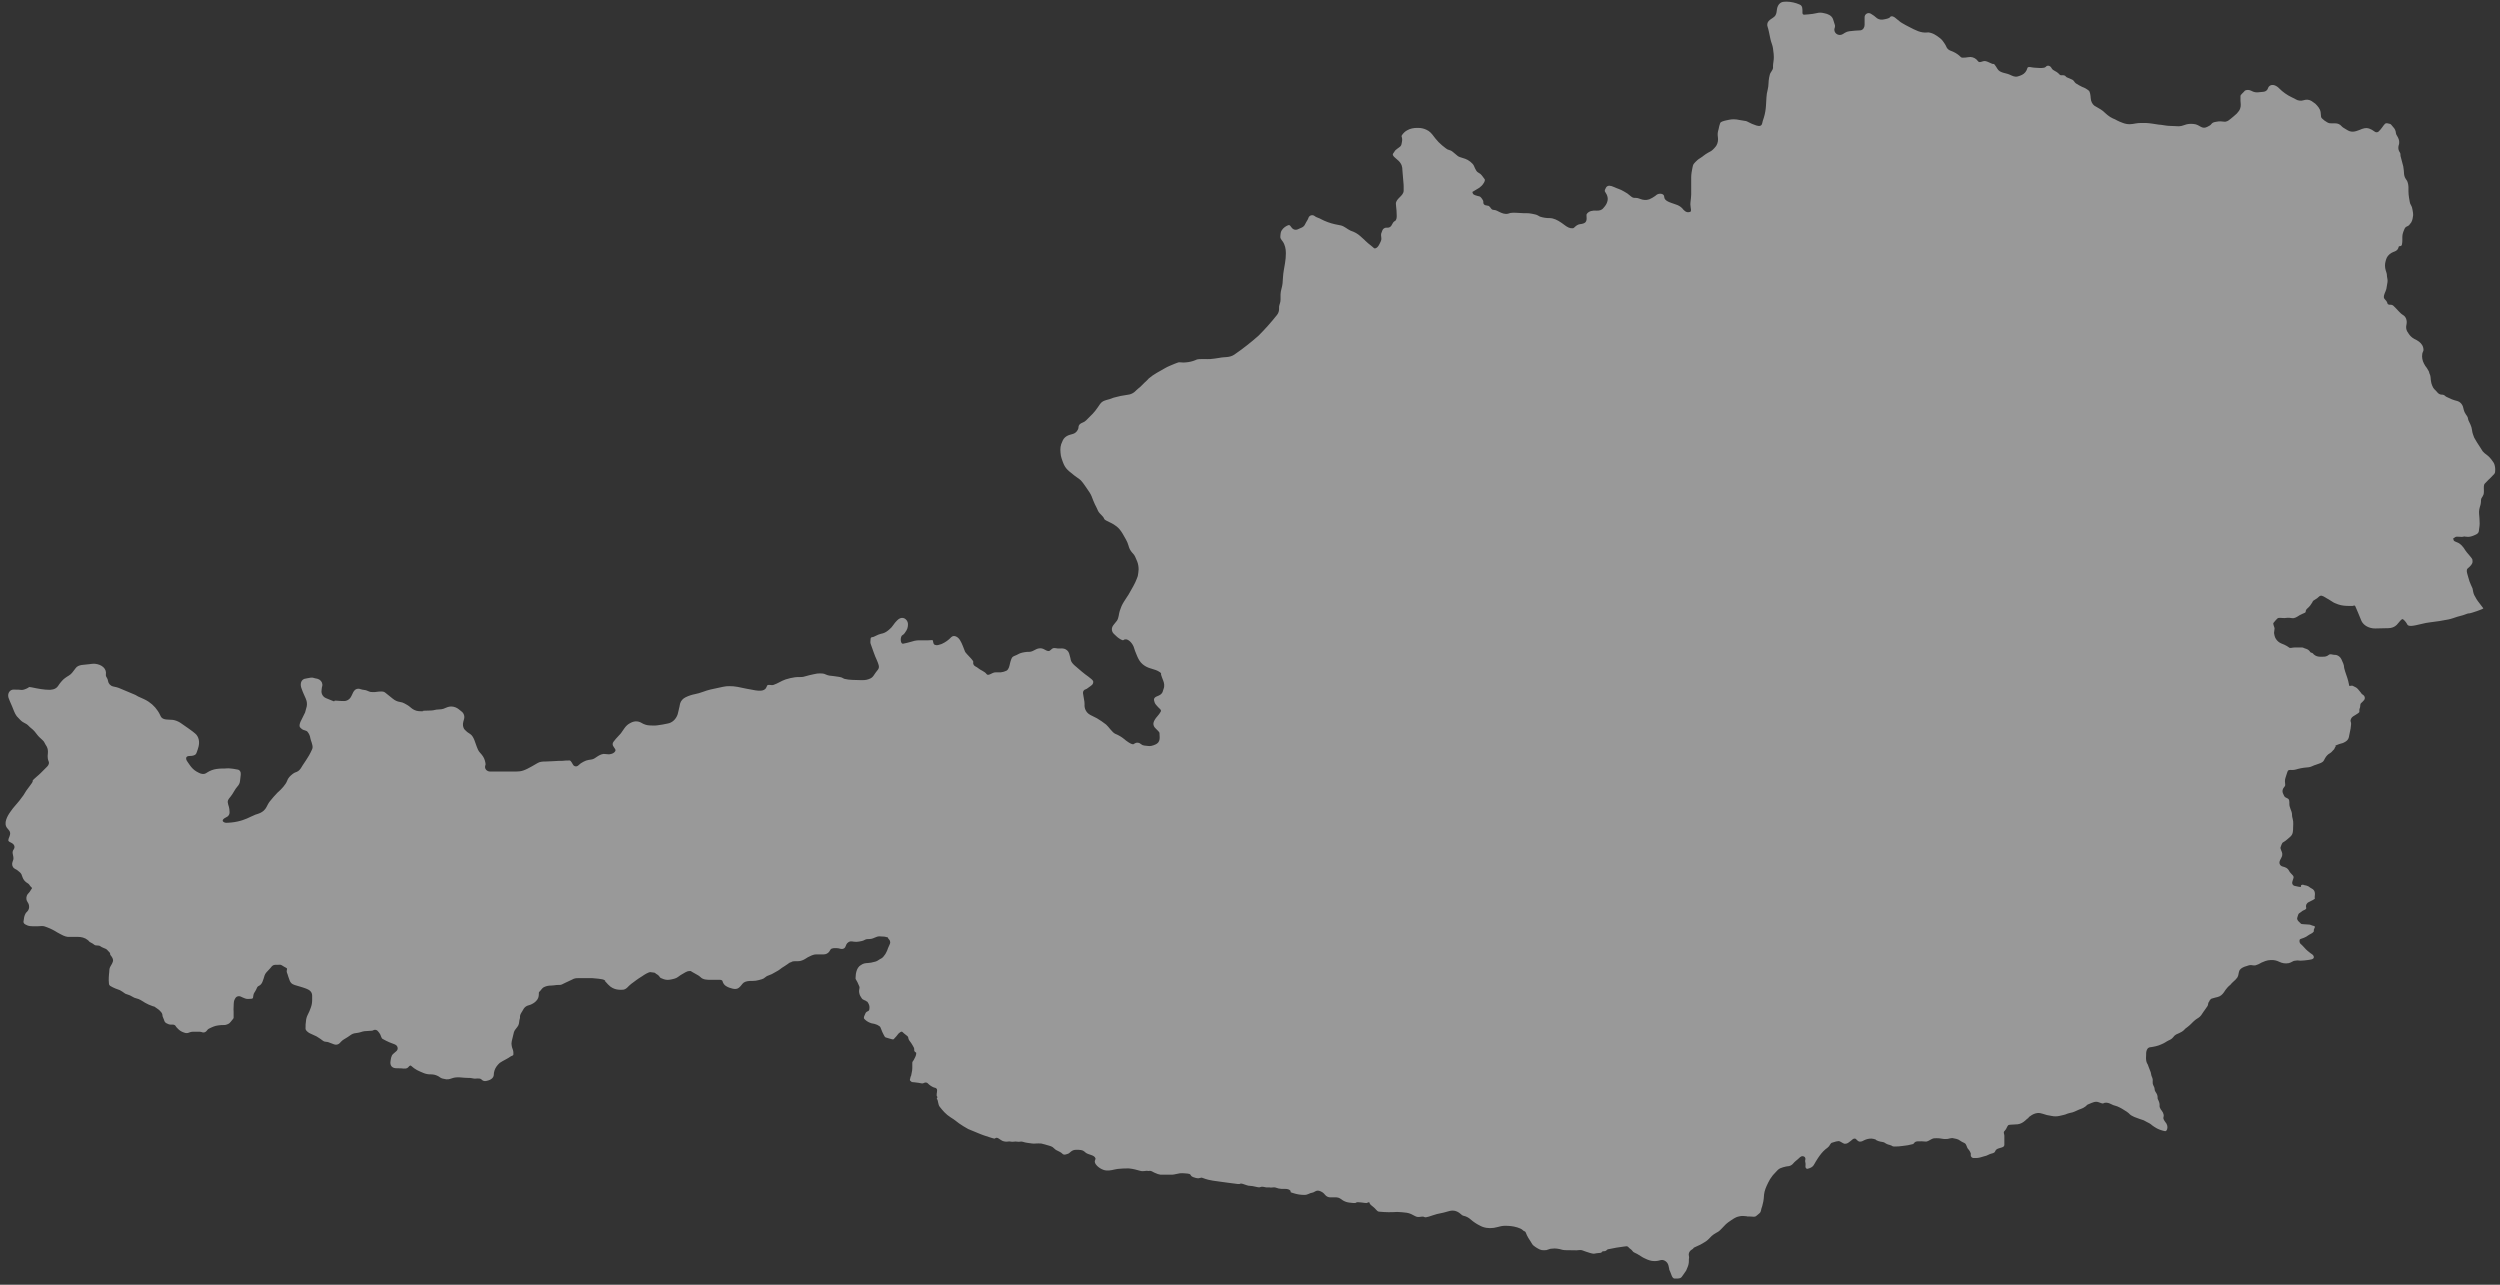 <svg width="216" height="111" viewBox="0 0 216 111" fill="none" xmlns="http://www.w3.org/2000/svg">
<rect x="0" y="0" width="216" height="111" fill="#333333" stroke="none"/>
<path d="M5.164 59.055C5.111 59.12 5.066 59.191 5.021 59.262C4.921 59.418 4.76 59.523 4.579 59.563C4.497 59.581 4.414 59.594 4.33 59.601H4.299C3.773 59.601 3.256 59.494 2.741 59.388C2.612 59.362 2.514 59.352 2.492 59.377C2.444 59.434 2.192 59.553 2.003 59.598C1.876 59.628 1.742 59.595 1.612 59.589C1.461 59.581 1.311 59.579 1.16 59.581C0.853 59.586 0.657 59.894 0.717 60.195C0.723 60.224 0.726 60.253 0.734 60.282C0.771 60.412 0.923 60.749 1.047 61.033C1.172 61.318 1.256 61.627 1.443 61.875C1.447 61.88 1.451 61.886 1.456 61.891L1.746 62.196C1.88 62.337 2.039 62.44 2.217 62.52C2.359 62.584 2.469 62.712 2.58 62.821C2.655 62.895 2.736 62.963 2.822 63.025C3.034 63.202 3.179 63.472 3.375 63.666C3.474 63.764 3.576 63.86 3.681 63.952C3.766 64.026 3.834 64.119 3.875 64.224C3.896 64.275 3.922 64.322 3.953 64.367L3.97 64.39C4.082 64.547 4.141 64.734 4.141 64.925V64.987C4.141 65.033 4.138 65.079 4.133 65.124C4.127 65.186 4.118 65.272 4.118 65.315C4.118 65.352 4.124 65.444 4.13 65.526C4.137 65.62 4.175 65.709 4.209 65.797C4.231 65.852 4.233 65.912 4.223 65.971C4.223 65.973 4.222 65.975 4.222 65.977C4.205 66.071 4.153 66.154 4.086 66.221L3.519 66.789C3.4 66.908 3.272 67.019 3.142 67.127C2.979 67.263 2.779 67.445 2.822 67.488C2.857 67.523 2.716 67.724 2.566 67.916C2.367 68.17 2.178 68.433 2.021 68.716L1.668 69.188L1.126 69.826L0.914 70.116C0.757 70.331 0.62 70.561 0.536 70.814C0.447 71.079 0.451 71.362 0.638 71.57C0.661 71.596 0.683 71.621 0.702 71.644C0.733 71.683 0.767 71.728 0.799 71.77C0.873 71.869 0.896 71.996 0.866 72.116C0.837 72.23 0.798 72.341 0.749 72.447C0.731 72.493 0.721 72.541 0.719 72.589C0.717 72.649 0.755 72.7 0.808 72.728C0.904 72.781 1.068 72.852 1.142 72.932C1.152 72.943 1.162 72.954 1.173 72.966C1.27 73.078 1.281 73.241 1.199 73.364L1.159 73.423C1.093 73.523 1.073 73.647 1.1 73.764C1.119 73.848 1.136 73.932 1.151 74.017C1.166 74.103 1.171 74.192 1.15 74.277C1.133 74.346 1.109 74.413 1.078 74.478C1.013 74.671 1.056 74.893 1.218 75.018C1.276 75.062 1.339 75.1 1.407 75.129C1.423 75.136 1.439 75.144 1.453 75.156C1.556 75.241 1.797 75.402 1.847 75.527C1.857 75.552 1.868 75.58 1.879 75.611L1.952 75.808C2.012 75.973 2.118 76.116 2.256 76.223C2.319 76.272 2.391 76.307 2.453 76.356C2.497 76.391 2.534 76.435 2.563 76.485C2.61 76.603 2.822 76.697 2.751 76.768C2.716 76.814 2.684 76.863 2.655 76.913C2.604 77.002 2.549 77.089 2.477 77.161L2.45 77.188C2.4 77.238 2.359 77.297 2.33 77.362L2.328 77.365C2.281 77.469 2.266 77.584 2.283 77.696C2.297 77.785 2.33 77.869 2.382 77.942L2.399 77.967C2.445 78.033 2.478 78.107 2.497 78.185L2.504 78.217C2.555 78.429 2.482 78.652 2.317 78.794C2.277 78.829 2.241 78.868 2.215 78.914C2.159 79.011 2.118 79.115 2.092 79.224C2.082 79.327 2.066 79.429 2.044 79.53C2.03 79.594 2.019 79.66 2.041 79.721C2.065 79.787 2.121 79.835 2.183 79.869C2.246 79.904 2.31 79.934 2.376 79.96C2.513 80.014 2.66 80.027 2.807 80.027H3.292C3.402 80.027 3.513 80.013 3.623 80.009C3.78 80.004 3.93 80.062 4.075 80.121C4.099 80.13 4.123 80.14 4.146 80.149C4.268 80.196 4.387 80.246 4.502 80.307L4.73 80.428L4.957 80.565C5.12 80.663 5.293 80.741 5.461 80.83C5.587 80.89 5.722 80.93 5.861 80.948H6.772C6.887 80.948 7.001 80.963 7.112 80.992L7.17 81.007C7.317 81.046 7.453 81.115 7.57 81.212L7.645 81.273C7.649 81.276 7.653 81.281 7.657 81.285L7.71 81.35C7.753 81.403 7.977 81.493 8.028 81.538C8.07 81.575 8.114 81.609 8.161 81.638C8.308 81.732 8.525 81.646 8.665 81.751C8.703 81.777 8.742 81.801 8.781 81.825C8.889 81.89 9.014 81.919 9.127 81.975C9.156 81.989 9.184 82.006 9.211 82.025C9.24 82.046 9.264 82.072 9.287 82.099C9.343 82.166 9.429 82.255 9.484 82.311C9.514 82.343 9.516 82.392 9.516 82.436C9.516 82.461 9.523 82.485 9.536 82.506C9.549 82.525 9.57 82.553 9.594 82.582C9.692 82.705 9.774 82.844 9.769 83.001C9.767 83.064 9.737 83.127 9.712 83.185C9.7 83.214 9.687 83.243 9.673 83.272C9.631 83.361 9.573 83.441 9.527 83.528C9.518 83.545 9.509 83.562 9.502 83.58C9.445 83.708 9.445 83.852 9.437 83.992C9.433 84.056 9.427 84.119 9.418 84.183C9.401 84.356 9.393 84.529 9.395 84.702C9.395 84.76 9.404 84.86 9.41 84.931C9.415 84.983 9.416 85.038 9.438 85.086C9.441 85.091 9.444 85.097 9.447 85.103C9.463 85.131 9.486 85.156 9.513 85.175C9.536 85.189 9.559 85.203 9.583 85.216C9.814 85.35 10.108 85.468 10.361 85.552C10.463 85.598 10.677 85.749 10.768 85.815C10.786 85.827 10.802 85.839 10.816 85.848C10.826 85.856 10.838 85.862 10.85 85.867C10.905 85.888 10.96 85.907 11.016 85.924C11.157 85.966 11.296 86.02 11.418 86.102C11.529 86.176 11.652 86.229 11.782 86.26L11.808 86.266C11.926 86.294 12.04 86.339 12.145 86.4C12.24 86.455 12.35 86.519 12.387 86.544C12.431 86.573 12.475 86.601 12.519 86.629C12.724 86.754 12.947 86.846 13.174 86.925C13.195 86.932 13.216 86.939 13.235 86.946C13.376 86.993 13.211 86.875 13.541 87.111C13.686 87.197 13.814 87.309 13.918 87.442L13.971 87.516C14.013 87.575 14.036 87.646 14.036 87.718C14.036 87.784 14.056 87.849 14.087 87.907C14.124 87.977 14.154 88.05 14.177 88.126C14.186 88.179 14.204 88.229 14.233 88.273C14.261 88.318 14.299 88.356 14.342 88.386C14.355 88.393 14.368 88.4 14.381 88.407C14.5 88.474 14.629 88.528 14.766 88.528H14.949C15.054 88.528 15.149 88.587 15.196 88.681C15.208 88.705 15.223 88.727 15.241 88.746L15.366 88.879C15.498 89.021 15.663 89.128 15.845 89.192L15.957 89.231C16.011 89.25 16.068 89.26 16.125 89.26C16.192 89.26 16.259 89.246 16.321 89.221L16.368 89.201C16.462 89.162 16.562 89.142 16.663 89.142H17.265C17.311 89.142 17.356 89.149 17.399 89.164L17.481 89.191C17.605 89.232 17.739 89.188 17.829 89.095C17.9 89.024 17.947 88.929 18.041 88.882C18.304 88.751 18.567 88.623 18.86 88.593C18.954 88.583 19.048 88.573 19.121 88.566C19.217 88.556 19.315 88.564 19.412 88.561C19.413 88.561 19.415 88.561 19.417 88.56C19.474 88.558 19.529 88.543 19.582 88.523C19.616 88.511 19.649 88.498 19.682 88.485C19.796 88.439 19.891 88.355 19.96 88.253C19.984 88.216 20.012 88.182 20.042 88.149C20.098 88.088 20.185 87.986 20.185 87.938V87.418C20.173 87.269 20.173 87.119 20.185 86.969C20.192 86.887 20.195 86.805 20.194 86.722C20.193 86.591 20.218 86.459 20.28 86.342L20.327 86.254C20.357 86.197 20.403 86.149 20.459 86.117C20.511 86.088 20.57 86.072 20.629 86.072H20.645C20.699 86.072 20.752 86.083 20.802 86.105C20.858 86.13 20.933 86.164 20.986 86.19C21.035 86.215 21.115 86.245 21.181 86.269C21.254 86.296 21.332 86.308 21.41 86.308C21.471 86.308 21.533 86.306 21.594 86.301C21.692 86.293 21.827 86.306 21.858 86.214C21.881 86.143 21.881 85.883 21.975 85.765C22.038 85.675 22.093 85.58 22.14 85.482C22.188 85.411 22.211 85.246 22.329 85.198C22.498 85.13 22.622 84.984 22.683 84.812L22.78 84.541C22.809 84.46 22.827 84.375 22.854 84.294C22.888 84.193 22.941 84.099 23.012 84.018C23.134 83.877 23.283 83.724 23.351 83.654C23.376 83.629 23.399 83.601 23.419 83.572C23.491 83.463 23.599 83.38 23.728 83.365C23.764 83.36 23.8 83.358 23.837 83.356H24.07C24.087 83.356 24.104 83.355 24.121 83.352C24.196 83.34 24.273 83.354 24.337 83.394L24.562 83.532C24.628 83.572 24.703 83.598 24.763 83.646C24.785 83.664 24.802 83.686 24.802 83.71C24.802 83.781 24.732 83.923 24.802 84.065C24.873 84.206 24.802 84.088 24.897 84.348C24.956 84.511 24.997 84.628 25.019 84.692C25.032 84.73 25.048 84.767 25.067 84.802C25.125 84.907 25.21 84.996 25.318 85.045C25.366 85.066 25.413 85.086 25.462 85.104C25.556 85.127 25.745 85.198 25.933 85.245C26.079 85.282 26.336 85.374 26.446 85.415C26.481 85.428 26.515 85.443 26.549 85.459L26.658 85.514C26.739 85.555 26.809 85.614 26.862 85.687C26.932 85.784 26.97 85.9 26.97 86.019V86.422C26.97 86.643 26.929 86.863 26.85 87.069L26.734 87.371L26.572 87.71C26.492 87.876 26.446 88.055 26.435 88.238C26.43 88.321 26.416 88.403 26.407 88.485C26.406 88.496 26.404 88.508 26.404 88.52C26.397 88.619 26.411 88.719 26.399 88.818C26.398 88.826 26.397 88.835 26.397 88.844C26.389 88.951 26.46 89.044 26.54 89.117C26.599 89.171 26.664 89.219 26.734 89.26L27.347 89.543L27.677 89.755L27.896 89.916C27.983 89.981 28.088 90.015 28.197 90.015C28.258 90.015 28.318 90.026 28.376 90.048L28.864 90.231C28.979 90.274 29.105 90.27 29.217 90.219C29.273 90.194 29.324 90.157 29.365 90.111L29.456 90.012C29.526 89.936 29.606 89.87 29.694 89.815L30.06 89.589C30.136 89.543 30.207 89.489 30.279 89.438C30.31 89.416 30.341 89.395 30.373 89.376C30.515 89.288 30.706 89.255 30.873 89.241C31.089 89.222 31.277 89.119 31.493 89.094C31.605 89.094 31.986 89.064 32.137 89.052C32.179 89.049 32.218 89.036 32.253 89.014C32.295 88.989 32.343 88.976 32.392 88.976H32.405C32.499 88.976 32.588 89.018 32.647 89.091L32.762 89.23C32.841 89.326 32.889 89.444 32.928 89.562C32.955 89.641 32.994 89.723 33.048 89.755C33.102 89.788 33.234 89.857 33.358 89.921C33.543 90.016 33.735 90.097 33.931 90.166L34.037 90.204L34.147 90.253C34.214 90.282 34.27 90.332 34.308 90.394C34.386 90.521 34.38 90.686 34.275 90.792C34.274 90.793 34.273 90.793 34.273 90.794C34.245 90.82 34.217 90.845 34.188 90.87C34.117 90.93 33.918 91.091 33.872 91.172C33.814 91.29 33.776 91.417 33.761 91.547C33.755 91.596 33.749 91.645 33.74 91.693C33.711 91.861 33.735 92.043 33.857 92.163C33.973 92.278 34.146 92.299 34.31 92.297C34.431 92.296 34.552 92.298 34.673 92.305C34.797 92.327 34.922 92.332 35.047 92.32C35.096 92.315 35.143 92.299 35.187 92.276L35.201 92.268C35.3 92.217 35.343 92.082 35.453 92.062C35.477 92.057 35.507 92.076 35.526 92.091C35.54 92.102 35.553 92.113 35.566 92.124C35.705 92.244 35.848 92.36 36.011 92.443C36.028 92.452 36.046 92.461 36.063 92.471C36.127 92.513 36.457 92.651 36.523 92.678C36.531 92.682 36.538 92.685 36.546 92.688L36.572 92.699C36.765 92.782 36.972 92.825 37.182 92.825H37.248C37.445 92.825 37.639 92.871 37.815 92.959L37.869 92.986C37.906 93.004 37.941 93.027 37.974 93.052L38.019 93.087C38.152 93.189 38.33 93.207 38.495 93.24C38.523 93.246 38.551 93.252 38.58 93.254C38.639 93.257 38.698 93.255 38.756 93.246C38.948 93.218 39.125 93.122 39.317 93.097C39.456 93.078 39.598 93.074 39.738 93.085C39.974 93.108 40.28 93.132 40.445 93.132C40.556 93.126 40.666 93.134 40.775 93.156C40.802 93.161 40.841 93.169 40.885 93.179C41.12 93.232 41.42 93.103 41.599 93.263C41.65 93.323 41.717 93.367 41.793 93.39C41.868 93.413 41.948 93.413 42.024 93.392C42.073 93.381 42.127 93.367 42.181 93.353C42.414 93.292 42.629 93.135 42.66 92.896C42.66 92.62 42.748 92.351 42.911 92.128L42.919 92.117C42.996 92.014 43.083 91.919 43.178 91.833C43.255 91.771 43.555 91.608 43.752 91.503C43.872 91.439 43.989 91.371 44.097 91.29C44.191 91.22 44.356 91.219 44.356 91.101V90.945C44.356 90.787 44.29 90.637 44.238 90.488C44.212 90.379 44.197 90.269 44.191 90.157C44.191 90.12 44.204 90.028 44.217 89.95C44.23 89.868 44.251 89.787 44.276 89.707C44.329 89.536 44.348 89.355 44.402 89.183C44.404 89.177 44.406 89.172 44.407 89.166C44.462 89 44.591 88.874 44.694 88.732C44.725 88.689 44.754 88.645 44.78 88.599C44.869 88.442 44.849 88.17 44.913 88.001C44.916 87.995 44.918 87.99 44.921 87.985C44.931 87.971 44.932 87.951 44.928 87.927C44.896 87.719 45.004 87.559 45.118 87.381C45.147 87.336 45.173 87.29 45.198 87.242C45.218 87.203 45.241 87.164 45.267 87.128C45.363 86.995 45.503 86.9 45.662 86.861L45.713 86.848C45.766 86.835 45.818 86.816 45.867 86.793L45.928 86.764C46.103 86.681 46.265 86.569 46.383 86.415C46.397 86.396 46.411 86.376 46.426 86.357C46.546 86.19 46.558 85.995 46.557 85.789C46.557 85.749 46.566 85.715 46.594 85.694C46.688 85.624 46.83 85.387 46.947 85.317C46.979 85.3 47.01 85.284 47.042 85.269C47.225 85.182 47.428 85.151 47.631 85.151C47.781 85.144 47.93 85.128 48.078 85.104C48.432 85.08 48.408 85.127 48.596 85.033L48.785 84.939C48.922 84.87 49.232 84.727 49.392 84.654C49.458 84.623 49.522 84.587 49.59 84.559C49.693 84.517 49.807 84.513 49.918 84.513H51.188L51.706 84.561L51.845 84.581C51.972 84.599 52.105 84.612 52.216 84.676C52.251 84.696 52.281 84.721 52.295 84.75C52.342 84.844 52.107 84.608 52.343 84.844C52.463 84.99 52.597 85.125 52.743 85.246C52.745 85.247 52.747 85.249 52.749 85.25C52.96 85.4 53.173 85.482 53.431 85.508C53.578 85.522 53.726 85.522 53.874 85.506C53.999 85.475 54.114 85.409 54.204 85.317L54.345 85.175L54.533 85.01L54.978 84.68C55.043 84.632 55.109 84.586 55.176 84.541C55.255 84.489 55.369 84.415 55.476 84.349C55.503 84.331 55.53 84.313 55.557 84.294C55.677 84.211 56.062 83.968 56.206 83.994C56.465 84.042 56.583 84.018 56.63 84.089C56.677 84.16 56.819 84.183 56.937 84.325C57.054 84.467 56.984 84.467 57.243 84.561C57.412 84.638 57.599 84.671 57.785 84.656C57.912 84.641 58.038 84.618 58.162 84.585C58.216 84.571 58.271 84.557 58.325 84.54C58.549 84.473 58.706 84.288 58.915 84.183C58.992 84.145 59.123 84.066 59.227 84.001C59.332 83.936 59.452 83.9 59.575 83.9C59.646 83.9 59.622 83.852 59.834 83.994C59.97 84.079 60.11 84.157 60.252 84.23C60.349 84.278 60.439 84.341 60.515 84.417C60.548 84.45 60.583 84.481 60.622 84.506C60.645 84.521 60.669 84.534 60.693 84.547C60.835 84.621 60.998 84.644 61.158 84.651C61.213 84.654 61.286 84.656 61.389 84.656H62.048C62.19 84.656 62.392 84.636 62.426 84.774C62.46 84.91 62.534 85.033 62.638 85.128C62.665 85.151 62.694 85.172 62.723 85.191C62.9 85.308 63.108 85.376 63.315 85.424C63.489 85.464 63.683 85.461 63.823 85.352C63.837 85.341 63.85 85.329 63.863 85.317C63.875 85.307 63.887 85.298 63.898 85.288C64.036 85.173 64.12 84.999 64.264 84.892C64.267 84.89 64.27 84.888 64.274 84.886C64.472 84.767 64.711 84.75 64.942 84.75H65.046C65.215 84.75 65.383 84.727 65.545 84.682L65.817 84.607C65.926 84.577 66.027 84.521 66.111 84.443C66.227 84.336 66.378 84.278 66.528 84.228C66.584 84.21 66.638 84.187 66.691 84.16C66.832 84.065 67.279 83.853 67.374 83.758C67.492 83.661 67.618 83.574 67.751 83.498C67.822 83.451 67.939 83.38 68.034 83.309C68.128 83.239 68.246 83.144 68.316 83.144C68.387 83.144 68.387 83.05 68.646 83.05C68.773 83.056 68.899 83.054 69.026 83.044C69.134 83.035 69.239 83.007 69.339 82.964C69.364 82.954 69.39 82.942 69.417 82.93C69.593 82.854 69.741 82.72 69.918 82.648L69.973 82.621C70.155 82.529 70.35 82.453 70.554 82.459H71.166C71.26 82.459 71.352 82.438 71.435 82.396L71.44 82.393C71.508 82.359 71.569 82.311 71.619 82.253C71.663 82.202 71.695 82.143 71.729 82.085C71.758 82.033 71.801 81.976 71.85 81.963C71.948 81.926 72.052 81.91 72.156 81.916H72.278C72.338 81.916 72.398 81.923 72.456 81.937L72.632 81.979C72.776 82.013 72.933 81.975 73.016 81.853C73.041 81.817 73.056 81.776 73.07 81.735C73.086 81.683 73.108 81.634 73.133 81.587C73.169 81.521 73.22 81.465 73.282 81.422C73.302 81.408 73.323 81.395 73.344 81.382C73.384 81.359 73.428 81.346 73.473 81.338C73.522 81.33 73.571 81.33 73.62 81.337L73.759 81.359C73.914 81.384 74.073 81.381 74.227 81.35L74.467 81.302C74.543 81.286 74.617 81.259 74.685 81.22L74.699 81.212C74.731 81.193 74.766 81.178 74.801 81.166C74.859 81.147 74.92 81.137 74.982 81.137H75.054L75.218 81.123C75.483 81.101 75.707 80.9 75.973 80.9C76.031 80.9 76.301 80.917 76.391 80.922C76.411 80.923 76.43 80.926 76.449 80.931L76.68 80.984C76.707 80.99 76.727 81.015 76.727 81.043C76.727 81.058 76.732 81.072 76.742 81.083L76.825 81.176C76.883 81.242 76.915 81.327 76.915 81.415C76.915 81.465 76.904 81.514 76.884 81.56L76.727 81.916C76.68 82.073 76.614 82.223 76.532 82.365L76.491 82.435L76.462 82.477C76.371 82.606 76.277 82.739 76.138 82.813C75.977 82.882 75.846 83.013 75.68 83.069C75.675 83.07 75.671 83.072 75.666 83.073C75.634 83.079 75.588 83.091 75.539 83.106C75.357 83.158 75.17 83.196 74.98 83.205L74.88 83.21C74.823 83.213 74.767 83.221 74.712 83.234C74.565 83.268 74.429 83.337 74.311 83.43C74.29 83.446 74.271 83.461 74.253 83.474C74.251 83.476 74.25 83.477 74.248 83.479C74.075 83.644 73.996 83.879 73.954 84.115C73.949 84.144 73.945 84.174 73.942 84.203C73.935 84.266 73.923 84.384 73.923 84.466C73.923 84.584 73.9 84.561 73.994 84.702C74.059 84.807 74.115 84.918 74.159 85.033L74.253 85.245C74.269 85.299 74.269 85.357 74.253 85.411C74.244 85.456 74.235 85.512 74.227 85.563C74.212 85.664 74.231 85.766 74.257 85.864C74.273 85.923 74.29 85.981 74.32 86.034C74.363 86.111 74.409 86.186 74.458 86.259C74.558 86.411 74.784 86.415 74.912 86.544C74.983 86.615 74.865 86.426 74.983 86.615C75.03 86.686 75.068 86.763 75.095 86.843C75.118 86.91 75.124 86.981 75.124 87.052C75.124 87.154 75.119 87.265 75.045 87.335C75.027 87.352 75.007 87.365 74.983 87.371C74.936 87.385 74.893 87.409 74.856 87.442C74.819 87.474 74.79 87.514 74.771 87.56C74.746 87.61 74.713 87.689 74.689 87.75C74.665 87.812 74.631 87.875 74.639 87.941C74.644 87.974 74.656 88.005 74.677 88.032C74.709 88.065 74.742 88.097 74.775 88.128C74.921 88.262 75.102 88.347 75.289 88.41L75.525 88.457L75.579 88.471C75.73 88.508 75.872 88.576 75.996 88.67C76.043 88.705 76.076 88.755 76.09 88.811C76.131 88.932 76.178 89.05 76.232 89.166L76.35 89.402C76.395 89.493 76.463 89.629 76.531 89.637C76.536 89.638 76.54 89.638 76.544 89.639C76.612 89.654 77.035 89.795 77.104 89.801C77.156 89.805 77.2 89.801 77.221 89.78C77.292 89.709 77.386 89.591 77.457 89.52C77.493 89.477 77.528 89.433 77.561 89.387C77.619 89.306 77.691 89.234 77.778 89.184C77.799 89.172 77.82 89.157 77.843 89.147C77.876 89.133 77.93 89.121 77.975 89.166C78.071 89.259 78.174 89.346 78.281 89.425C78.352 89.473 78.47 89.567 78.47 89.638C78.476 89.732 78.509 89.822 78.564 89.898C78.635 90.016 78.705 90.063 78.752 90.157C78.784 90.22 78.823 90.279 78.861 90.338C78.9 90.397 78.934 90.459 78.963 90.524C78.981 90.562 78.988 90.604 78.988 90.646V90.729C78.988 90.812 79.038 90.887 79.114 90.92C79.14 90.931 79.163 90.949 79.163 90.977C79.164 91.001 79.162 91.04 79.153 91.102C79.125 91.254 79.045 91.401 78.971 91.537C78.968 91.542 78.966 91.546 78.965 91.551C78.941 91.621 78.823 91.716 78.823 91.811V92.277C78.823 92.406 78.807 92.535 78.776 92.661C78.753 92.738 78.737 92.817 78.729 92.897C78.729 92.968 78.658 93.015 78.658 93.109C78.658 93.204 78.54 93.304 78.682 93.407C78.823 93.511 78.705 93.487 79.011 93.511C79.224 93.533 79.436 93.564 79.647 93.605C79.72 93.619 79.793 93.587 79.86 93.555C79.897 93.537 79.937 93.528 79.977 93.528C80.018 93.528 80.058 93.537 80.095 93.555C80.131 93.572 80.164 93.597 80.189 93.629C80.329 93.768 80.495 93.878 80.677 93.953C80.728 93.974 80.785 93.977 80.837 93.998C80.863 94.008 80.886 94.024 80.906 94.044C80.926 94.064 80.942 94.087 80.952 94.113C80.962 94.139 80.967 94.167 80.967 94.195C80.967 94.408 80.873 94.644 80.967 94.739C81.061 94.833 80.873 94.88 80.967 94.975C81.061 95.069 81.037 95.447 81.202 95.636C81.323 95.793 81.452 95.944 81.587 96.089C81.75 96.264 81.937 96.412 82.138 96.541C82.316 96.655 82.503 96.774 82.545 96.817C82.616 96.888 82.687 96.911 82.852 97.053C83.109 97.233 83.377 97.398 83.653 97.549L84.712 97.986C84.806 98.025 84.903 98.061 85 98.094C85.273 98.186 85.843 98.375 85.914 98.375C85.942 98.375 85.966 98.359 85.992 98.341C86.186 98.205 86.391 98.479 86.609 98.57C86.688 98.602 86.771 98.624 86.856 98.635C87.069 98.659 87.186 98.588 87.328 98.635C87.469 98.682 87.705 98.598 87.893 98.64C88.082 98.682 88.199 98.594 88.364 98.65C88.634 98.741 88.884 98.752 89.165 98.796C89.266 98.811 89.369 98.813 89.472 98.8C89.636 98.788 89.802 98.788 89.966 98.8C90.067 98.817 90.45 98.928 90.666 98.992C90.765 99.021 90.865 99.053 90.95 99.112C91.059 99.189 91.14 99.303 91.259 99.367C91.43 99.458 91.683 99.56 91.781 99.674C91.922 99.839 92.157 99.721 92.299 99.674C92.44 99.626 92.582 99.343 92.959 99.343C93.335 99.343 93.524 99.343 93.712 99.509C93.731 99.527 93.75 99.545 93.769 99.562C94.025 99.8 94.57 99.76 94.655 100.099C94.678 100.193 94.419 100.359 94.796 100.737C94.952 100.889 95.138 101.005 95.34 101.076C95.655 101.188 95.995 101.117 96.32 101.04C96.427 101.015 96.52 100.996 96.563 100.996C96.868 100.963 97.175 100.948 97.482 100.949C97.512 100.951 97.542 100.954 97.571 100.956C97.902 100.982 98.221 101.081 98.542 101.166C98.801 101.232 99.084 101.123 99.154 101.166C99.185 101.184 99.246 101.174 99.311 101.163C99.463 101.139 99.588 101.244 99.727 101.312C99.828 101.361 99.934 101.404 100.041 101.44C100.113 101.465 100.186 101.482 100.262 101.492H101.298C101.416 101.492 101.864 101.374 101.934 101.374C102.068 101.362 102.202 101.362 102.335 101.374C102.453 101.398 102.782 101.374 102.853 101.492C102.924 101.61 102.947 101.681 103.324 101.775C103.701 101.87 103.725 101.681 103.913 101.775C104.068 101.835 104.225 101.885 104.385 101.927C104.648 101.995 104.92 102.027 105.19 102.064C105.743 102.139 106.673 102.271 106.74 102.271C106.835 102.271 107.07 102.342 107.164 102.271C107.225 102.226 107.49 102.317 107.672 102.388C107.789 102.434 107.912 102.46 108.038 102.46C108.099 102.46 108.161 102.467 108.221 102.479L108.709 102.58C108.777 102.594 108.848 102.587 108.911 102.559C108.985 102.526 109.068 102.522 109.146 102.542C109.231 102.563 109.317 102.579 109.403 102.59C109.496 102.601 109.591 102.585 109.685 102.591C109.709 102.593 109.733 102.597 109.756 102.602C109.897 102.626 110.039 102.555 110.204 102.602C110.369 102.669 110.544 102.709 110.722 102.72H111.059C111.224 102.72 111.395 102.758 111.499 102.885C111.57 102.98 111.334 102.98 111.782 103.098C112.079 103.193 112.389 103.24 112.701 103.24C113.007 103.24 113.148 103.074 113.36 103.051C113.573 103.027 113.69 102.815 113.973 102.885C114.181 102.94 114.364 103.065 114.491 103.24C114.546 103.306 114.614 103.359 114.691 103.396C114.769 103.433 114.853 103.452 114.939 103.452H115.472C115.678 103.452 115.856 103.59 116.023 103.712C116.188 103.813 116.372 103.877 116.564 103.901C116.682 103.901 117.106 103.995 117.177 103.901C117.248 103.806 118.002 103.961 118.072 103.943C118.143 103.924 118.331 103.799 118.331 103.944C118.331 104.027 118.53 104.193 118.701 104.32C118.829 104.415 118.955 104.638 119.109 104.68C119.149 104.685 119.189 104.69 119.23 104.694C119.711 104.739 120.201 104.745 120.684 104.713C120.693 104.713 120.702 104.712 120.711 104.711C120.989 104.721 121.267 104.744 121.543 104.782C121.801 104.817 122.035 104.944 122.263 105.07C122.372 105.13 122.493 105.159 122.616 105.144C122.782 105.123 122.985 105.087 123.067 105.152C123.184 105.247 123.726 105.011 123.844 104.987C124.051 104.915 124.264 104.86 124.48 104.822C124.659 104.788 124.835 104.745 125.009 104.692C125.176 104.642 125.345 104.594 125.519 104.594C125.784 104.595 126.02 104.721 126.216 104.899C126.292 104.968 126.364 105.025 126.412 105.034C126.658 105.08 126.887 105.195 127.072 105.365C127.307 105.571 127.568 105.746 127.849 105.884C128.206 106.09 128.627 106.145 129.035 106.089C129.059 106.085 129.084 106.082 129.108 106.078C129.306 106.048 129.496 105.983 129.692 105.943C129.806 105.92 129.923 105.909 130.04 105.908C130.382 105.908 130.729 105.938 131.057 106.038C131.081 106.045 131.105 106.052 131.129 106.06C131.299 106.114 131.472 106.18 131.595 106.309C131.713 106.427 131.76 106.333 131.83 106.498C131.887 106.654 131.958 106.804 132.042 106.947C132.137 107.089 132.113 107.065 132.254 107.278C132.396 107.49 132.372 107.514 132.514 107.632C132.624 107.721 132.742 107.8 132.867 107.868C132.975 107.937 133.095 107.986 133.22 108.01C133.346 108.021 133.472 108.021 133.597 108.01C133.715 107.986 133.927 107.891 133.998 107.891C134.034 107.891 134.182 107.879 134.317 107.867C134.374 107.862 134.675 107.895 134.728 107.915C134.829 107.949 134.931 107.975 135.035 107.993C135.252 108.029 135.475 108.01 135.694 108.02C135.841 108.027 136.046 108.027 136.208 108.027C136.355 108.026 136.573 107.97 136.707 108.027C136.85 108.088 137.138 108.181 137.344 108.245C137.428 108.271 137.658 108.336 137.744 108.316C138.05 108.246 138.286 108.269 138.356 108.222C138.427 108.175 138.38 108.104 138.592 108.104C138.804 108.104 138.851 107.939 138.922 107.939C138.992 107.939 139.487 107.82 139.652 107.797L140.312 107.702L140.5 107.679C140.541 107.674 140.582 107.68 140.619 107.697C140.656 107.714 140.688 107.74 140.712 107.773C140.806 107.891 140.948 107.939 141.042 108.08C141.136 108.222 141.23 108.214 141.466 108.348C141.63 108.441 141.774 108.545 141.938 108.639C141.966 108.655 141.995 108.67 142.024 108.685C142.225 108.787 142.435 108.88 142.655 108.928C142.659 108.929 142.663 108.929 142.668 108.93C142.862 108.967 143.062 108.967 143.256 108.93C143.339 108.905 143.422 108.884 143.507 108.868C143.648 108.841 143.791 108.884 143.906 108.97L143.947 109.001C144.1 109.116 144.16 109.314 144.191 109.503C144.195 109.531 144.205 109.557 144.212 109.584C144.23 109.655 144.191 109.647 144.293 109.851C144.385 110.03 144.459 110.445 144.659 110.463C144.67 110.464 144.681 110.465 144.693 110.465C145.117 110.489 145.212 110.418 145.282 110.347C145.328 110.289 145.372 110.229 145.414 110.168C145.482 110.068 145.616 109.881 145.683 109.78C145.73 109.689 145.769 109.595 145.801 109.497C145.878 109.326 145.918 109.14 145.918 108.952V108.836C145.918 108.754 145.934 108.703 145.938 108.653C145.945 108.569 145.907 108.487 145.906 108.403C145.904 108.25 145.982 108.106 146.102 108.011C146.148 107.974 146.197 107.942 146.248 107.915C146.39 107.844 146.154 107.868 146.554 107.702C146.793 107.607 147.022 107.488 147.238 107.348C147.357 107.283 147.468 107.204 147.568 107.112L147.897 106.781C147.953 106.735 148.01 106.69 148.069 106.647C148.187 106.56 148.323 106.5 148.448 106.422C148.575 106.342 148.676 106.227 148.781 106.12C148.892 106.008 149.022 105.881 149.052 105.837C149.133 105.737 149.485 105.475 149.597 105.412C149.611 105.405 149.626 105.397 149.641 105.388C149.754 105.304 149.876 105.232 150.005 105.173C150.075 105.141 150.151 105.122 150.226 105.105C150.243 105.101 150.261 105.096 150.279 105.092C150.478 105.043 150.686 105.057 150.889 105.081C151.054 105.105 150.866 105.105 151.172 105.105C151.478 105.105 151.596 105.176 151.738 105.058C151.782 105.02 151.829 104.983 151.873 104.949C151.985 104.862 152.111 104.772 152.138 104.632C152.163 104.487 152.203 104.345 152.256 104.207C152.293 104.071 152.326 103.934 152.353 103.796C152.386 103.63 152.395 103.461 152.408 103.293C152.41 103.264 152.412 103.235 152.415 103.206C152.446 102.881 152.597 102.531 152.743 102.239C152.763 102.199 152.759 102.203 152.779 102.163C152.826 102.062 152.88 101.964 152.939 101.87C153.012 101.756 153.091 101.645 153.175 101.539C153.245 101.468 153.434 101.256 153.504 101.185C153.582 101.088 153.678 101.008 153.787 100.949C153.962 100.875 154.143 100.82 154.329 100.783C154.411 100.777 154.492 100.766 154.572 100.75C154.614 100.741 154.655 100.727 154.694 100.709C154.824 100.65 154.926 100.545 155.015 100.435C155.021 100.428 155.026 100.421 155.032 100.414C155.065 100.376 155.104 100.344 155.144 100.313C155.201 100.269 155.269 100.212 155.3 100.185C155.313 100.174 155.324 100.164 155.336 100.153L155.532 99.975C155.562 99.947 155.598 99.926 155.636 99.912C155.815 99.849 156.011 99.964 155.988 100.153C155.986 100.163 155.985 100.173 155.984 100.182C155.98 100.205 155.973 100.227 155.968 100.25C155.946 100.361 156.018 100.491 155.999 100.642C155.985 100.751 155.973 100.879 156.056 100.951C156.092 100.982 156.143 100.999 156.214 100.972C156.317 100.948 156.416 100.908 156.507 100.855C156.581 100.812 156.646 100.753 156.694 100.682C156.74 100.611 156.781 100.536 156.825 100.464C156.85 100.422 156.874 100.378 156.897 100.335C156.947 100.245 157.002 100.158 157.062 100.075L157.07 100.062C157.253 99.788 157.454 99.524 157.705 99.31C157.71 99.305 157.716 99.3 157.722 99.296C157.833 99.221 157.936 99.134 158.028 99.036C158.122 98.918 158.169 98.752 158.287 98.729C158.405 98.705 158.64 98.611 158.711 98.611C158.782 98.611 158.876 98.563 158.947 98.611C158.977 98.627 159.008 98.642 159.039 98.656C159.131 98.697 159.294 98.823 159.394 98.823C159.487 98.823 159.58 98.803 159.659 98.755C159.74 98.706 159.817 98.65 159.889 98.587C159.954 98.527 160.023 98.47 160.094 98.416C160.146 98.377 160.286 98.356 160.337 98.398C160.431 98.477 160.507 98.588 160.623 98.627C160.637 98.632 160.652 98.634 160.666 98.634H160.74C160.857 98.634 160.962 98.568 161.067 98.516C161.253 98.423 161.458 98.375 161.666 98.375H161.703C161.815 98.385 161.926 98.408 162.033 98.445C162.127 98.493 162.033 98.493 162.292 98.587C162.551 98.681 162.669 98.635 162.834 98.729C162.959 98.823 163.104 98.888 163.258 98.918C163.588 99.012 163.423 99.059 163.705 99.059C163.926 99.06 164.147 99.044 164.365 99.012C164.454 98.999 164.557 98.987 164.633 98.977C164.706 98.969 164.778 98.959 164.851 98.946C164.997 98.92 165.141 98.887 165.284 98.847C165.402 98.799 165.378 98.634 165.684 98.611C165.912 98.6 166.141 98.607 166.368 98.631C166.383 98.633 166.399 98.633 166.415 98.632C166.439 98.629 166.463 98.625 166.487 98.62C166.633 98.591 166.926 98.364 167.074 98.351C167.239 98.337 167.405 98.337 167.569 98.351C167.804 98.398 168.044 98.432 168.282 98.4C168.288 98.4 168.294 98.399 168.299 98.398C168.423 98.363 168.549 98.339 168.676 98.327C168.718 98.327 168.899 98.368 169.041 98.402C169.158 98.43 169.267 98.484 169.363 98.558C169.408 98.593 169.456 98.623 169.507 98.649L169.619 98.705L169.716 98.751C169.94 98.857 169.891 99.12 170.066 99.295C170.137 99.366 170.302 99.626 170.278 99.72C170.275 99.743 170.273 99.766 170.272 99.789C170.264 99.921 170.359 100.037 170.49 100.051H170.75C170.792 100.049 170.835 100.047 170.877 100.043C171.06 100.026 171.232 99.957 171.409 99.909C171.549 99.884 171.685 99.836 171.81 99.767C171.827 99.759 171.844 99.75 171.862 99.74C172.032 99.646 172.307 99.666 172.375 99.484C172.42 99.365 172.517 99.273 172.639 99.236L172.752 99.201C172.83 99.185 172.907 99.161 172.98 99.13L173.035 99.106C173.119 99.078 173.176 98.999 173.176 98.91V98.126C173.176 98.011 173.1 97.89 173.141 97.783C173.144 97.776 173.147 97.769 173.151 97.763C173.165 97.743 173.184 97.728 173.2 97.71C173.243 97.66 173.283 97.608 173.32 97.554C173.387 97.456 173.458 97.194 173.577 97.194C173.647 97.194 173.577 97.171 173.742 97.171C173.906 97.171 174.024 97.147 174.166 97.147C174.26 97.147 174.354 97.138 174.444 97.114C174.47 97.107 174.496 97.1 174.522 97.092C174.76 97.02 174.946 96.852 175.127 96.682C175.157 96.654 175.184 96.634 175.202 96.627C175.273 96.604 175.249 96.533 175.367 96.462C175.427 96.416 175.49 96.373 175.556 96.334C175.764 96.21 176.008 96.135 176.248 96.169C176.325 96.18 176.401 96.199 176.474 96.226C176.726 96.317 176.986 96.38 177.252 96.415C177.477 96.465 177.71 96.465 177.935 96.415C178.1 96.368 178.288 96.344 178.43 96.297C178.566 96.236 178.708 96.188 178.854 96.155C178.992 96.135 179.127 96.095 179.254 96.037C179.443 95.966 179.584 95.872 179.749 95.825C179.912 95.775 180.064 95.695 180.197 95.589C180.314 95.494 180.314 95.447 180.456 95.4C180.468 95.394 180.481 95.389 180.494 95.384C180.775 95.268 181.045 95.121 181.327 95.234C181.799 95.423 181.704 95.305 181.846 95.282C182.044 95.249 182.208 95.299 182.388 95.39C182.411 95.401 182.435 95.413 182.458 95.423L182.59 95.484C182.656 95.515 182.864 95.556 182.929 95.589C183.075 95.65 183.217 95.721 183.354 95.801C183.42 95.851 183.637 95.982 183.76 96.056C183.819 96.091 183.873 96.133 183.921 96.181C183.982 96.242 184.041 96.309 184.115 96.355C184.143 96.372 184.179 96.392 184.225 96.415L184.414 96.51L184.861 96.675L185.215 96.793C185.32 96.842 185.422 96.897 185.521 96.958C185.634 97.008 185.742 97.069 185.843 97.141C185.848 97.145 185.853 97.15 185.858 97.154C185.875 97.171 185.898 97.191 185.923 97.213C185.991 97.27 186.287 97.467 186.369 97.501C186.504 97.571 186.646 97.626 186.793 97.667C186.911 97.69 187.099 97.785 187.17 97.69C187.307 97.516 187.29 97.262 187.176 97.071C187.147 97.023 187.114 96.977 187.076 96.935C187.016 96.859 186.968 96.775 186.931 96.686C186.898 96.606 186.926 96.517 186.941 96.433C186.95 96.388 186.947 96.341 186.935 96.297C186.912 96.185 186.864 96.08 186.793 95.99C186.718 95.904 186.657 95.806 186.614 95.701C186.589 95.643 186.581 95.59 186.588 95.527C186.608 95.334 186.526 95.142 186.437 94.969C186.424 94.944 186.417 94.922 186.417 94.904C186.419 94.849 186.418 94.793 186.413 94.738C186.405 94.644 186.371 94.554 186.323 94.473C186.292 94.422 186.261 94.372 186.228 94.322C186.183 94.254 186.157 94.175 186.157 94.094C186.157 94.036 186.145 93.98 186.12 93.927L186.048 93.774C185.996 93.664 185.977 93.541 185.992 93.42C186.008 93.294 185.986 93.167 185.929 93.053L185.926 93.046C185.908 93.01 185.892 92.971 185.882 92.931C185.86 92.846 185.842 92.76 185.829 92.673C185.828 92.665 185.826 92.657 185.824 92.649C185.769 92.484 185.706 92.322 185.635 92.163C185.625 92.141 185.582 91.996 185.569 91.976C185.556 91.957 185.543 91.938 185.531 91.918C185.413 91.721 185.406 91.482 185.421 91.253C185.422 91.23 185.423 91.21 185.424 91.194C185.426 91.164 185.427 91.135 185.427 91.105V91.008C185.427 90.93 185.44 90.852 185.465 90.777C185.502 90.665 185.562 90.553 185.672 90.509C185.692 90.501 185.712 90.494 185.733 90.488C185.782 90.478 185.88 90.465 185.978 90.452C186.159 90.428 186.336 90.375 186.511 90.323C186.592 90.298 186.671 90.267 186.746 90.228L186.939 90.139C187.015 90.104 187.087 90.063 187.155 90.015L187.197 89.985C187.258 89.943 187.323 89.908 187.392 89.88L187.423 89.868C187.566 89.81 187.691 89.714 187.783 89.591C187.844 89.503 187.925 89.43 188.019 89.378C188.096 89.34 188.202 89.294 188.282 89.26C188.357 89.228 188.43 89.191 188.499 89.147L188.54 89.121C188.616 89.072 188.685 89.014 188.745 88.946L188.752 88.938C188.812 88.87 188.883 88.811 188.961 88.764C189.087 88.67 189.205 88.567 189.316 88.456L189.479 88.292L189.613 88.172C189.681 88.111 189.754 88.056 189.833 88.009C189.913 87.964 189.989 87.911 190.059 87.85C190.149 87.773 190.217 87.674 190.278 87.572C190.311 87.517 190.347 87.463 190.385 87.412C190.43 87.351 190.489 87.27 190.516 87.23C190.543 87.189 190.645 87.043 190.729 86.923C190.8 86.822 190.759 86.656 190.846 86.568C190.916 86.498 190.893 86.427 190.964 86.379C191.034 86.332 190.964 86.309 191.152 86.261C191.34 86.214 191.458 86.167 191.6 86.143C191.837 86.089 192.025 85.918 192.16 85.715L192.254 85.573C192.273 85.544 192.293 85.515 192.314 85.488C192.36 85.428 192.445 85.32 192.495 85.27C192.566 85.199 192.613 85.175 192.73 85.057C192.848 84.939 192.73 85.014 192.966 84.811C193.09 84.711 193.2 84.595 193.296 84.467L193.327 84.412C193.412 84.267 193.404 84.082 193.461 83.924C193.513 83.734 193.696 83.624 193.876 83.546L193.932 83.522L194.265 83.416C194.386 83.377 194.516 83.373 194.639 83.404C194.717 83.417 194.796 83.417 194.874 83.404C194.881 83.403 194.889 83.401 194.897 83.398C195.073 83.349 195.236 83.263 195.393 83.168C195.505 83.118 195.62 83.071 195.737 83.029C195.882 82.977 196.037 82.954 196.191 82.948C196.205 82.948 196.219 82.947 196.233 82.947C196.47 82.938 196.705 82.988 196.917 83.094L196.923 83.097C197.048 83.16 197.183 83.203 197.322 83.224C197.386 83.234 197.451 83.24 197.517 83.238C197.594 83.235 197.672 83.227 197.748 83.216C197.864 83.183 197.975 83.135 198.078 83.074C198.125 83.043 198.178 83.022 198.233 83.013C198.322 82.999 198.457 82.979 198.502 82.979C198.532 82.979 198.606 82.987 198.682 82.997C198.814 83.013 198.982 82.979 199.115 82.979C199.201 82.972 199.288 82.962 199.373 82.948C199.58 82.916 199.916 82.905 199.916 82.696C199.916 82.591 199.832 82.489 199.743 82.435C199.705 82.412 199.661 82.382 199.61 82.342C199.528 82.278 199.453 82.218 199.392 82.168C199.285 82.08 199.187 81.982 199.097 81.876C198.999 81.762 198.89 81.657 198.779 81.555C198.764 81.541 198.75 81.527 198.738 81.515C198.668 81.439 198.642 81.195 198.734 81.146C198.755 81.134 198.78 81.123 198.809 81.114C198.891 81.086 198.978 81.055 199.052 81.027C199.188 80.976 199.315 80.904 199.43 80.815C199.58 80.7 199.79 80.651 199.899 80.497C199.918 80.469 199.927 80.439 199.916 80.405C199.869 80.264 200.138 80.051 199.921 80.004C199.704 79.957 199.61 79.886 199.539 79.886C199.421 79.885 199.303 79.877 199.186 79.862C199.014 79.845 198.906 79.853 198.841 79.831C198.797 79.817 198.77 79.774 198.737 79.741C198.7 79.703 198.661 79.666 198.621 79.632C198.561 79.58 198.512 79.515 198.487 79.44C198.482 79.422 198.475 79.405 198.473 79.387C198.471 79.359 198.474 79.308 198.502 79.225C198.549 79.083 198.573 78.941 198.667 78.894C198.759 78.839 198.846 78.776 198.926 78.705C199.02 78.634 199.303 78.587 199.256 78.422L199.253 78.411C199.225 78.312 199.236 78.206 199.286 78.115C199.328 78.038 199.393 77.978 199.472 77.941C199.671 77.849 200.038 77.671 200.006 77.619C199.98 77.576 199.986 77.491 199.995 77.43C200.002 77.382 200.008 77.335 200.008 77.287V77.196C200.008 77.008 199.897 76.839 199.724 76.764C199.695 76.751 199.667 76.736 199.64 76.717L199.444 76.58C199.349 76.531 199.245 76.499 199.138 76.485C199.02 76.485 199.02 76.391 198.855 76.462C198.69 76.532 198.997 76.698 198.549 76.603L198.262 76.543C198.163 76.522 198.083 76.448 198.054 76.351C198.039 76.3 198.039 76.246 198.054 76.194L198.104 76.023C198.134 75.923 198.194 75.816 198.154 75.719C198.143 75.694 198.127 75.666 198.101 75.635C197.983 75.494 197.889 75.423 197.842 75.352C197.838 75.344 197.834 75.336 197.83 75.328C197.764 75.197 197.679 75.072 197.555 74.993C197.511 74.965 197.463 74.942 197.413 74.927L197.182 74.854C197.136 74.84 197.093 74.816 197.057 74.784C196.961 74.698 196.921 74.565 196.955 74.44L196.962 74.413C196.968 74.394 196.975 74.374 196.983 74.356L197.016 74.283C197.064 74.177 197.136 74.081 197.168 73.97C197.175 73.943 197.18 73.916 197.183 73.888C197.186 73.843 197.187 73.798 197.187 73.752C197.185 73.601 196.993 73.347 197.041 73.203C197.065 73.132 197.159 72.825 197.253 72.778C197.264 72.772 197.278 72.765 197.293 72.757C197.505 72.638 197.68 72.463 197.866 72.306C197.996 72.2 198.08 72.047 198.101 71.881C198.12 71.756 198.128 71.629 198.125 71.503C198.125 71.446 198.13 71.318 198.136 71.201C198.144 71.041 198.127 70.881 198.084 70.727L198.065 70.657C198.042 70.576 198.031 70.492 198.031 70.407C198.031 70.32 198.019 70.232 197.992 70.148C197.961 70.054 197.927 69.961 197.89 69.87C197.86 69.793 197.833 69.715 197.815 69.634C197.771 69.435 197.854 69.184 197.718 69.031C197.707 69.019 197.694 69.008 197.677 69C197.536 68.929 197.395 68.882 197.348 68.764C197.309 68.689 197.274 68.613 197.243 68.535C197.199 68.424 197.197 68.3 197.241 68.189C197.249 68.167 197.258 68.146 197.268 68.124C197.302 68.047 197.375 67.993 197.416 67.92C197.437 67.882 197.446 67.839 197.442 67.796C197.427 67.694 197.419 67.591 197.418 67.489C197.418 67.395 197.433 67.301 197.462 67.212L197.613 66.743C197.64 66.657 197.672 66.562 197.757 66.537C197.79 66.527 197.833 66.52 197.889 66.52C198.064 66.539 198.24 66.523 198.408 66.473C198.446 66.462 198.481 66.451 198.514 66.441C198.694 66.385 198.882 66.363 199.067 66.331C199.21 66.321 199.351 66.306 199.493 66.288C199.706 66.26 199.894 66.12 200.104 66.072C200.137 66.059 200.169 66.048 200.199 66.036C200.415 65.955 200.684 65.9 200.787 65.694C200.819 65.631 200.852 65.569 200.886 65.508C200.987 65.331 201.124 65.173 201.305 65.08C201.447 65.009 201.565 64.82 201.635 64.773C201.706 64.725 201.706 64.607 201.8 64.489C201.894 64.371 201.565 64.513 201.894 64.371C202.224 64.23 202.366 64.23 202.46 64.182C202.493 64.166 202.547 64.137 202.604 64.107C202.741 64.033 202.86 63.924 202.915 63.779C202.944 63.703 202.958 63.622 202.971 63.542C203.005 63.35 203.078 63.003 203.096 62.931C203.099 62.905 203.101 62.879 203.103 62.853C203.111 62.709 203.17 62.494 203.106 62.364C203.035 62.222 203.166 61.979 203.303 61.899C203.404 61.84 203.504 61.78 203.544 61.75C203.638 61.679 203.85 61.585 203.85 61.49V61.315C203.85 61.275 203.86 61.236 203.88 61.202C203.951 61.081 203.891 60.859 203.989 60.759C203.996 60.751 204.005 60.743 204.015 60.735C204.103 60.658 204.184 60.573 204.259 60.483C204.3 60.433 204.321 60.369 204.321 60.304C204.321 60.168 204.225 60.057 204.106 59.992C204.091 59.983 204.077 59.975 204.066 59.966C204.043 59.947 204.03 59.919 204.014 59.895C203.991 59.86 203.966 59.827 203.939 59.795C203.869 59.709 203.799 59.622 203.726 59.539C203.696 59.506 203.665 59.475 203.631 59.446C203.605 59.423 203.575 59.404 203.543 59.389L203.282 59.258C203.166 59.2 202.972 59.333 202.957 59.204C202.955 59.189 202.953 59.145 202.95 59.131C202.931 59.031 202.909 58.932 202.884 58.834C202.792 58.462 202.627 58.102 202.54 57.729C202.534 57.703 202.53 57.681 202.53 57.665C202.53 57.429 202.407 57.211 202.312 56.995C202.307 56.982 202.301 56.969 202.295 56.956C202.251 56.864 202.186 56.784 202.106 56.72C202.046 56.671 201.978 56.633 201.905 56.607C201.837 56.583 201.764 56.579 201.691 56.579C201.53 56.579 201.332 56.467 201.214 56.576C201.213 56.577 201.212 56.578 201.211 56.579C201.168 56.614 201.122 56.644 201.073 56.669C200.938 56.739 200.781 56.744 200.629 56.744H200.553C200.38 56.744 200.203 56.729 200.053 56.642C200.01 56.617 199.968 56.589 199.929 56.558C199.92 56.551 199.912 56.543 199.904 56.534C199.879 56.505 199.854 56.477 199.831 56.452C199.781 56.397 199.653 56.402 199.609 56.343C199.53 56.208 199.404 56.107 199.256 56.059C199.067 56.012 198.997 55.941 198.902 55.941H198.266C198.054 55.941 197.866 56.036 197.772 55.941C197.647 55.848 197.513 55.768 197.371 55.705L197.108 55.596C197.017 55.559 196.932 55.508 196.855 55.446C196.685 55.307 196.563 55.118 196.516 54.905C196.494 54.806 196.476 54.717 196.476 54.69C196.476 54.619 196.523 54.359 196.523 54.288C196.523 54.217 196.358 53.887 196.429 53.816C196.5 53.745 196.735 53.414 196.853 53.391C196.955 53.378 197.057 53.378 197.159 53.391C197.308 53.408 197.459 53.405 197.607 53.38C197.749 53.365 197.895 53.387 198.023 53.406C198.271 53.445 198.473 53.287 198.687 53.154C198.826 53.068 198.987 53.023 199.131 52.945C199.175 52.921 199.209 52.895 199.209 52.871C199.2 52.618 199.429 52.547 199.58 52.344C199.59 52.331 199.599 52.318 199.609 52.305C199.939 51.856 199.751 51.974 199.939 51.856C200.029 51.8 200.125 51.738 200.2 51.689C200.292 51.628 200.357 51.526 200.459 51.483C200.511 51.461 200.569 51.46 200.622 51.478C200.724 51.512 200.82 51.559 200.908 51.618C200.954 51.649 201 51.681 201.05 51.705C201.254 51.806 201.437 51.954 201.636 52.063C201.674 52.084 201.713 52.101 201.753 52.116C201.848 52.157 201.944 52.195 202.042 52.228C202.345 52.331 202.668 52.352 202.989 52.352H203.261C203.332 52.352 203.426 52.257 203.497 52.376C203.556 52.474 203.88 53.303 204.025 53.638C204.063 53.726 204.117 53.805 204.182 53.876C204.453 54.172 204.85 54.307 205.251 54.298L206.366 54.273C206.628 54.268 206.886 54.179 207.073 53.994C207.188 53.88 207.279 53.739 207.392 53.622C207.462 53.549 207.537 53.485 207.572 53.485C207.643 53.485 207.855 53.721 207.925 53.839C207.996 53.957 207.996 54.099 208.373 54.075C208.75 54.052 209.575 53.792 209.952 53.769C210.487 53.709 211.02 53.626 211.548 53.519C211.803 53.468 212.046 53.374 212.293 53.293C212.518 53.219 212.756 53.185 212.974 53.094C213.1 53.041 213.24 52.989 213.391 52.989C213.467 52.987 214.598 52.619 214.557 52.556C214.553 52.551 214.55 52.546 214.546 52.541C214.405 52.364 214.186 52.07 214.083 51.931C214.046 51.881 214.01 51.829 213.977 51.776C213.907 51.662 213.842 51.546 213.781 51.427C213.689 51.246 213.667 51.039 213.627 50.84C213.616 50.806 213.55 50.664 213.485 50.525C213.392 50.326 213.318 50.119 213.267 49.905C213.224 49.726 213.151 49.553 213.132 49.369C213.123 49.274 213.135 49.175 213.203 49.117C213.299 49.041 213.387 48.956 213.468 48.864C213.564 48.755 213.648 48.623 213.627 48.479C213.603 48.314 213.65 48.361 213.509 48.172C213.368 47.983 213.203 47.818 213.132 47.723C213.037 47.603 212.951 47.477 212.873 47.346C212.764 47.189 212.629 47.053 212.473 46.944C212.378 46.873 212.001 46.779 212.001 46.684C212.001 46.59 211.884 46.543 212.001 46.495C212.119 46.448 212.096 46.33 212.496 46.377C212.897 46.425 212.826 46.308 213.014 46.366C213.09 46.378 213.165 46.384 213.241 46.384C213.452 46.385 213.653 46.306 213.845 46.218C213.888 46.198 213.932 46.18 213.973 46.156C214.044 46.114 214.153 46.03 214.169 45.905C214.188 45.681 214.244 45.46 214.242 45.236C214.238 44.947 214.222 44.658 214.192 44.37C214.192 44.368 214.192 44.367 214.192 44.365C214.169 44.118 214.232 43.873 214.31 43.638C214.337 43.53 214.353 43.419 214.357 43.308V43.221C214.357 43.124 214.391 43.031 214.453 42.956C214.468 42.939 214.481 42.92 214.492 42.9C214.525 42.841 214.554 42.78 214.58 42.717C214.584 42.701 214.588 42.685 214.591 42.668C214.632 42.453 214.589 42.228 214.606 42.009C214.606 41.918 214.641 41.83 214.704 41.764C214.79 41.674 214.918 41.541 215.017 41.442C215.141 41.33 215.259 41.212 215.37 41.088C215.441 40.993 215.582 40.97 215.582 40.686C215.597 40.503 215.577 40.32 215.524 40.145C215.48 39.999 215.389 39.873 215.293 39.754C215.266 39.72 215.24 39.686 215.214 39.651C215.063 39.453 214.865 39.298 214.663 39.152C214.544 39.056 214.447 38.935 214.381 38.797C214.35 38.746 214.318 38.695 214.285 38.644C214.111 38.376 213.929 38.112 213.78 37.828L213.768 37.806L213.668 37.534C213.625 37.416 213.597 37.294 213.584 37.17C213.565 36.997 213.518 36.828 213.442 36.672L213.287 36.349C213.262 36.297 213.246 36.242 213.24 36.184C213.231 36.102 213.202 36.022 213.155 35.953L213.04 35.786C212.961 35.669 212.898 35.541 212.866 35.403C212.86 35.377 212.854 35.35 212.849 35.326C212.806 35.038 212.635 34.766 212.361 34.666C212.336 34.657 212.31 34.649 212.284 34.641C212.132 34.604 211.982 34.557 211.836 34.5L211.383 34.293C211.34 34.274 211.301 34.247 211.268 34.213C211.194 34.14 211.095 34.098 210.991 34.098H210.97C210.82 34.098 210.682 34.02 210.588 33.903C210.543 33.848 210.496 33.795 210.446 33.744C210.367 33.674 210.296 33.595 210.234 33.508C210.164 33.381 210.108 33.246 210.069 33.106C210.033 32.935 210.009 32.762 209.999 32.587C209.999 32.422 209.881 32.256 209.881 32.186C209.881 32.115 209.81 32.02 209.716 31.855C209.622 31.69 209.575 31.69 209.48 31.501C209.463 31.471 209.446 31.442 209.429 31.412C209.292 31.154 209.237 30.856 209.285 30.568C209.287 30.556 209.29 30.544 209.292 30.533C209.339 30.344 209.41 30.344 209.386 30.155C209.38 30.108 209.371 30.061 209.359 30.015C209.288 29.742 209.066 29.539 208.821 29.399C208.756 29.367 208.666 29.319 208.588 29.278C208.477 29.218 208.375 29.141 208.285 29.051C208.218 28.984 208.159 28.91 208.108 28.831L207.973 28.62C207.896 28.467 207.873 28.293 207.904 28.125C207.91 28.089 207.918 28.049 207.925 28.006C207.926 28.003 207.926 28 207.927 27.997C207.981 27.685 207.877 27.348 207.596 27.203C207.431 27.113 207.14 26.769 207.007 26.636L206.804 26.433C206.738 26.367 206.648 26.329 206.553 26.329C206.542 26.329 206.53 26.33 206.518 26.33C206.463 26.333 206.296 26.329 206.277 26.211C206.257 26.128 206.218 26.05 206.164 25.984C206.146 25.962 206.125 25.941 206.105 25.92C206.058 25.869 205.97 25.767 205.97 25.715C205.97 25.71 205.969 25.706 205.969 25.701C205.941 25.441 206.122 25.214 206.182 24.96C206.205 24.827 206.268 24.445 206.276 24.398C206.276 24.395 206.277 24.391 206.277 24.388C206.291 24.304 206.291 24.218 206.277 24.133C206.262 24.047 206.248 23.961 206.239 23.907C206.233 23.869 206.229 23.831 206.229 23.792C206.229 23.721 206.218 23.65 206.197 23.582L206.131 23.375C206.087 23.236 206.064 23.091 206.064 22.945C206.064 22.809 206.084 22.674 206.122 22.544L206.16 22.415C206.175 22.364 206.194 22.315 206.218 22.267C206.272 22.159 206.348 22.062 206.441 21.983L206.471 21.957C206.561 21.881 206.662 21.82 206.771 21.777L206.921 21.717C206.947 21.706 206.972 21.694 206.996 21.679L207.021 21.664C207.132 21.598 207.21 21.487 207.235 21.36L207.241 21.329C207.242 21.325 207.243 21.321 207.245 21.317C207.27 21.25 207.388 21.276 207.452 21.244C207.476 21.232 207.499 21.203 207.522 21.144C207.524 21.138 207.526 21.131 207.527 21.124C207.549 21.008 207.562 20.891 207.563 20.773C207.566 20.589 207.55 20.403 207.589 20.223C207.619 20.089 207.671 19.962 207.724 19.835C207.761 19.746 207.8 19.664 207.855 19.623C207.949 19.552 208.091 19.529 208.161 19.434C208.232 19.34 208.256 19.316 208.326 19.222C208.381 19.126 208.421 19.023 208.444 18.915L208.468 18.773C208.499 18.648 208.506 18.518 208.486 18.392C208.461 18.233 208.425 18.02 208.397 17.923C208.35 17.758 208.232 17.64 208.209 17.474C208.185 17.309 208.161 17.214 208.138 17.073C208.109 16.893 208.094 16.712 208.091 16.53V16.152C208.087 16.015 208.063 15.88 208.02 15.75C207.981 15.592 207.846 15.475 207.784 15.325C207.749 15.242 207.726 15.155 207.714 15.066C207.703 14.836 207.679 14.607 207.643 14.381C207.618 14.261 207.586 14.143 207.549 14.026C207.525 13.908 207.431 13.578 207.407 13.483C207.384 13.389 207.431 13.271 207.337 13.153C207.249 13.029 207.207 12.879 207.219 12.728C207.219 12.562 207.29 12.492 207.29 12.35C207.314 12.115 207.212 11.905 207.087 11.705C207.042 11.633 207.007 11.56 207.007 11.5C206.996 11.303 206.912 11.118 206.771 10.98C206.606 10.791 206.583 10.72 206.465 10.697C206.347 10.673 206.182 10.602 206.065 10.697C205.983 10.781 205.91 10.873 205.846 10.97C205.801 11.038 205.754 11.105 205.699 11.164L205.53 11.346C205.495 11.385 205.448 11.411 205.397 11.423C205.314 11.441 205.227 11.416 205.16 11.363C205.016 11.25 204.855 11.162 204.682 11.102C204.562 11.061 204.433 11.053 204.309 11.077C204.154 11.107 204.004 11.158 203.862 11.228C203.766 11.264 203.67 11.298 203.572 11.328C203.392 11.384 203.198 11.397 203.018 11.339C202.944 11.315 202.874 11.279 202.807 11.239L202.471 11.037C202.409 10.999 202.354 10.952 202.307 10.897C202.173 10.741 201.975 10.655 201.769 10.658C201.592 10.661 201.388 10.661 201.282 10.649C201.07 10.626 200.54 10.236 200.54 10.095C200.535 9.958 200.522 9.822 200.501 9.688C200.454 9.39 200.258 9.175 200.045 8.961C199.943 8.884 199.839 8.81 199.733 8.739C199.531 8.604 199.277 8.58 199.047 8.657C198.807 8.738 198.543 8.705 198.329 8.569L198.278 8.536L197.992 8.398C197.597 8.208 197.237 7.953 196.927 7.642C196.862 7.577 196.796 7.513 196.717 7.464C196.555 7.363 196.25 7.233 196.025 7.488C195.994 7.524 195.975 7.567 195.961 7.612C195.909 7.786 195.758 7.91 195.578 7.929L195.1 7.976C194.914 7.995 194.728 7.958 194.563 7.869C194.427 7.796 194.273 7.75 194.121 7.778C194.04 7.793 193.961 7.819 193.932 7.863C193.861 7.97 193.578 8.182 193.578 8.288V8.713L193.6 9.011C193.609 9.142 193.59 9.273 193.544 9.395C193.52 9.46 193.489 9.522 193.449 9.578C193.39 9.659 193.327 9.737 193.26 9.811C193.165 9.907 192.843 10.173 192.777 10.227C192.769 10.233 192.762 10.24 192.754 10.246C192.621 10.358 192.482 10.473 192.312 10.508C192.287 10.513 192.261 10.517 192.236 10.52C192.105 10.515 191.976 10.503 191.847 10.485C191.728 10.483 191.61 10.495 191.493 10.52C191.458 10.528 191.421 10.535 191.385 10.54C191.255 10.56 191.13 10.619 191.053 10.727C191.017 10.777 190.97 10.819 190.916 10.848L190.692 10.969C190.593 11.022 190.479 11.044 190.367 11.03C190.294 11.021 190.224 10.997 190.16 10.96C190.09 10.92 189.993 10.865 189.906 10.819C189.789 10.756 189.66 10.723 189.528 10.713C189.482 10.709 189.436 10.706 189.39 10.703C189.168 10.692 188.944 10.72 188.737 10.803C188.569 10.872 188.389 10.909 188.207 10.909C188.03 10.909 187.606 10.874 187.394 10.874C187.182 10.874 186.723 10.768 186.511 10.768C186.155 10.718 185.799 10.646 185.441 10.628C185.416 10.627 185.395 10.626 185.38 10.626C185.098 10.626 184.815 10.615 184.536 10.664L184.279 10.709C184.189 10.724 184.097 10.732 184.005 10.732C183.793 10.732 183.583 10.69 183.387 10.61C183.29 10.571 183.196 10.534 183.154 10.52C183.009 10.456 182.867 10.386 182.729 10.307L182.569 10.24C182.236 10.099 181.971 9.843 181.705 9.599L181.686 9.584C181.465 9.407 181.2 9.292 180.963 9.138C180.87 9.069 180.794 8.978 180.742 8.874L180.733 8.855C180.675 8.739 180.645 8.61 180.637 8.48C180.624 8.26 180.584 7.921 180.468 7.828C180.299 7.689 180.108 7.581 179.902 7.509C179.72 7.422 179.542 7.323 179.372 7.213C179.28 7.154 179.225 7.053 179.154 6.97C179.117 6.927 179.071 6.893 179.019 6.872C178.889 6.819 178.683 6.729 178.583 6.685C178.544 6.668 178.511 6.641 178.487 6.607C178.411 6.5 178.259 6.488 178.128 6.504C178.065 6.511 177.999 6.498 177.946 6.441C177.93 6.422 177.915 6.402 177.898 6.384C177.787 6.275 177.659 6.185 177.518 6.119C177.418 6.072 177.327 6.004 177.27 5.909L177.234 5.85C177.127 5.67 176.885 5.607 176.757 5.774C176.616 5.951 175.874 5.844 175.733 5.844C175.591 5.844 175.202 5.703 175.167 5.88C175.135 6.006 175.077 6.124 174.998 6.228C174.842 6.433 174.588 6.535 174.338 6.602C174.327 6.605 174.316 6.608 174.305 6.611C174.082 6.666 173.87 6.559 173.662 6.461C173.335 6.306 172.92 6.317 172.663 6.062C172.661 6.06 172.66 6.059 172.658 6.057C172.552 5.951 172.34 5.49 172.234 5.526C172.128 5.561 171.775 5.313 171.527 5.278C171.28 5.242 171.033 5.49 170.891 5.278C170.818 5.175 170.723 5.09 170.613 5.028C170.503 4.967 170.381 4.931 170.255 4.923C170.043 4.923 169.513 5.065 169.407 4.923C169.233 4.747 169.03 4.603 168.806 4.498C168.751 4.48 168.599 4.413 168.466 4.353C168.321 4.288 168.21 4.167 168.154 4.018C168.141 3.984 168.125 3.951 168.107 3.92C168.082 3.879 168.044 3.817 168.004 3.751C167.905 3.588 167.786 3.436 167.638 3.314C167.484 3.187 167.319 3.073 167.145 2.975C166.981 2.884 166.801 2.824 166.615 2.798C166.59 2.798 166.56 2.801 166.525 2.805C165.963 2.871 165.478 2.598 164.975 2.339C164.777 2.237 164.576 2.137 164.386 2.02L164.212 1.913L163.909 1.67C163.758 1.548 163.598 1.381 163.407 1.411C163.362 1.418 163.322 1.441 163.293 1.488C163.234 1.588 162.926 1.654 162.67 1.692C162.439 1.727 162.21 1.639 162.047 1.472C162.006 1.43 161.961 1.393 161.912 1.361L161.65 1.191C161.592 1.153 161.525 1.133 161.457 1.133C161.261 1.133 161.102 1.292 161.102 1.488V2.145C161.102 2.37 160.972 2.586 160.749 2.621C160.426 2.633 160.104 2.659 159.783 2.7C159.65 2.717 159.522 2.758 159.408 2.828C159.347 2.866 159.284 2.905 159.234 2.938C159.161 2.985 159.078 3.014 158.992 3.019C158.745 3.034 158.517 2.863 158.492 2.616C158.489 2.589 158.487 2.566 158.487 2.55C158.487 2.444 158.593 2.302 158.523 2.125C158.475 1.994 158.433 1.861 158.397 1.726C158.386 1.685 158.373 1.646 158.355 1.608C158.226 1.33 157.916 1.196 157.614 1.142C157.599 1.14 157.584 1.137 157.569 1.133C157.372 1.08 157.165 1.08 156.968 1.133C156.735 1.186 156.499 1.222 156.261 1.24C155.978 1.24 155.731 1.37 155.731 1.093C155.731 0.815 155.766 0.496 155.484 0.39C155.127 0.233 154.742 0.148 154.353 0.142C154.275 0.149 154.205 0.152 154.142 0.153C153.811 0.16 153.595 0.433 153.536 0.759C153.501 0.959 153.503 1.175 153.388 1.342C153.369 1.368 153.35 1.393 153.328 1.417C153.251 1.494 153.132 1.571 153.023 1.642C152.868 1.744 152.72 1.879 152.696 2.063C152.683 2.156 152.694 2.25 152.727 2.338C152.772 2.427 152.887 2.982 152.966 3.38C153.019 3.65 153.154 3.905 153.187 4.18C153.209 4.337 153.231 4.536 153.245 4.661C153.253 4.742 153.257 4.822 153.257 4.903V4.986C153.257 5.226 153.194 5.463 153.187 5.703C153.191 5.749 153.193 5.795 153.191 5.841C153.183 6.085 152.944 6.241 152.904 6.482C152.886 6.554 152.87 6.625 152.854 6.698C152.78 7.046 152.823 7.414 152.727 7.757C152.668 7.977 152.632 8.203 152.621 8.43L152.582 9.104C152.561 9.456 152.505 9.807 152.403 10.145C152.365 10.271 152.328 10.388 152.303 10.449C152.232 10.626 152.303 11.016 151.738 10.839C151.172 10.662 150.96 10.449 150.784 10.449C150.617 10.429 150.451 10.401 150.287 10.366C150.123 10.331 149.957 10.307 149.79 10.307C149.652 10.307 149.514 10.322 149.379 10.351L149.151 10.4C149.109 10.409 149.066 10.417 149.024 10.427C148.911 10.454 148.681 10.52 148.628 10.626C148.565 10.799 148.518 10.976 148.487 11.158L148.452 11.283C148.405 11.457 148.395 11.639 148.423 11.817C148.465 12.079 148.432 12.353 148.294 12.58C148.287 12.591 148.281 12.601 148.275 12.61C148.267 12.621 148.259 12.632 148.25 12.643C148.091 12.844 147.911 13.044 147.674 13.141L147.561 13.204C147.425 13.28 147.295 13.367 147.173 13.465L147.103 13.521C147.036 13.575 146.965 13.623 146.891 13.665C146.801 13.717 146.715 13.777 146.639 13.848C146.553 13.927 146.438 14.039 146.357 14.137C146.272 14.241 146.252 14.377 146.225 14.507C146.17 14.779 146.119 15.053 146.119 15.331V16.825C146.119 16.935 146.077 17.322 146.057 17.49C146.051 17.542 146.048 17.595 146.048 17.648C146.048 17.806 146.089 17.962 146.1 18.12C146.107 18.211 146.092 18.297 146.013 18.312C145.98 18.319 145.942 18.326 145.901 18.332C145.675 18.366 145.481 18.175 145.342 17.994C145.195 17.844 145.012 17.735 144.812 17.675C144.785 17.666 144.731 17.647 144.664 17.622C144.317 17.495 143.787 17.371 143.787 17.002C143.787 16.713 143.348 16.663 143.12 16.84C143.082 16.869 143.045 16.9 143.009 16.931C142.855 17.043 142.689 17.138 142.515 17.214C142.5 17.219 142.486 17.224 142.472 17.229C142.223 17.31 141.964 17.287 141.721 17.191C141.629 17.155 141.534 17.121 141.454 17.108C141.242 17.073 141.136 17.144 140.96 17.002L140.606 16.718L140.324 16.549C140.159 16.45 139.985 16.367 139.804 16.303L139.72 16.274C139.557 16.216 139.406 16.127 139.241 16.079C139.18 16.062 139.118 16.051 139.054 16.047C139.029 16.046 139.004 16.048 138.979 16.053C138.889 16.071 138.809 16.122 138.763 16.201C138.697 16.314 138.619 16.476 138.663 16.541C138.718 16.622 138.769 16.707 138.812 16.795C138.857 16.884 138.889 16.98 138.9 17.078C138.903 17.103 138.906 17.128 138.907 17.153C138.911 17.217 138.904 17.282 138.891 17.345C138.857 17.515 138.779 17.672 138.671 17.808C138.651 17.831 138.633 17.855 138.616 17.878C138.575 17.93 138.535 17.984 138.486 18.029C138.46 18.052 138.432 18.074 138.404 18.094C138.322 18.152 138.224 18.178 138.125 18.192C138.059 18.201 137.993 18.204 137.928 18.2L137.891 18.198C137.612 18.18 137.308 18.228 137.13 18.444C137.095 18.486 137.072 18.526 137.072 18.56C137.083 18.673 137.087 18.785 137.085 18.898C137.083 19.05 137.033 19.2 136.896 19.267C136.86 19.284 136.824 19.3 136.794 19.312C136.745 19.331 136.692 19.343 136.639 19.35L136.499 19.369C136.306 19.395 136.147 19.526 136.008 19.664C135.988 19.684 135.965 19.703 135.938 19.711C135.917 19.717 135.892 19.721 135.866 19.723C135.636 19.741 135.421 19.623 135.236 19.487L134.987 19.304L134.87 19.223C134.589 19.03 134.232 18.844 133.892 18.844C133.626 18.848 133.36 18.81 133.106 18.733C133.041 18.714 132.98 18.683 132.924 18.645C132.84 18.589 132.746 18.55 132.647 18.529L132.361 18.468C132.204 18.435 132.044 18.419 131.884 18.419H131.63C131.486 18.419 131.26 18.402 131.13 18.392C131.063 18.386 130.996 18.383 130.928 18.383H130.69C130.564 18.383 130.439 18.407 130.323 18.454C130.052 18.538 129.769 18.425 129.515 18.297L129.333 18.206C129.245 18.164 129.149 18.14 129.051 18.135C128.963 18.135 128.882 18.089 128.832 18.017C128.773 17.932 128.691 17.826 128.628 17.792C128.605 17.78 128.578 17.779 128.553 17.775C128.48 17.763 128.409 17.749 128.337 17.732C128.217 17.703 128.143 17.586 128.158 17.463C128.164 17.416 128.157 17.369 128.135 17.327C128.076 17.215 127.945 16.993 127.814 16.966C127.637 16.931 127.213 16.825 127.248 16.683C127.284 16.541 127.036 16.683 127.284 16.541C127.531 16.4 127.637 16.329 127.814 16.223C127.885 16.168 127.953 16.109 128.017 16.047C128.132 15.934 128.362 15.612 128.273 15.479C128.229 15.412 128.101 15.247 128.011 15.134C127.951 15.058 127.875 14.996 127.788 14.952C127.689 14.903 127.602 14.83 127.545 14.736C127.47 14.612 127.406 14.481 127.354 14.345C127.268 14.106 126.849 13.802 126.608 13.725C126.387 13.654 126.167 13.583 126.117 13.566C126.047 13.543 125.982 13.506 125.926 13.459L125.5 13.104C125.418 13.035 125.321 12.987 125.216 12.964C125.112 12.941 125.015 12.893 124.932 12.825C124.861 12.768 124.774 12.698 124.704 12.645C124.675 12.624 124.641 12.596 124.604 12.566C124.385 12.387 124.19 12.181 124.013 11.959C123.898 11.815 123.782 11.667 123.75 11.618C123.7 11.558 123.647 11.501 123.592 11.446C123.49 11.344 123.365 11.268 123.235 11.207C123.015 11.104 122.776 11.051 122.534 11.051H122.433C122.136 11.051 121.839 11.107 121.583 11.256C121.539 11.281 121.496 11.308 121.453 11.335C121.311 11.441 121.064 11.689 121.099 11.795C121.149 11.931 121.162 12.078 121.135 12.22C121.099 12.397 121.099 12.539 120.993 12.645C120.887 12.751 120.569 12.928 120.499 13.07C120.428 13.212 120.287 13.283 120.357 13.424C120.428 13.566 120.605 13.672 120.746 13.814C120.901 13.935 121.023 14.093 121.099 14.274C121.15 14.422 121.174 14.579 121.17 14.735C121.17 14.825 121.247 15.683 121.27 15.939C121.274 15.986 121.276 16.034 121.276 16.082V16.473C121.276 16.935 120.605 17.141 120.605 17.604C120.605 17.652 120.613 17.737 120.624 17.828C120.653 18.08 120.675 18.334 120.675 18.588V18.738C120.675 18.836 120.651 18.934 120.605 19.021C120.534 19.127 120.428 19.092 120.322 19.304C120.288 19.371 120.251 19.436 120.211 19.5C120.132 19.625 119.986 19.686 119.838 19.672L119.818 19.67C119.732 19.663 119.647 19.684 119.576 19.732C119.51 19.776 119.459 19.84 119.432 19.916L119.333 20.19C119.294 20.343 119.38 20.569 119.343 20.722C119.33 20.779 119.304 20.849 119.262 20.934L119.174 21.11C119.093 21.273 118.976 21.442 118.796 21.462C118.724 21.47 118.67 21.404 118.616 21.355C118.564 21.309 118.511 21.264 118.456 21.221C118.293 21.093 118.128 20.966 117.981 20.819L117.884 20.721L117.53 20.402C117.297 20.192 117.022 20.036 116.722 19.943L116.717 19.942L116.683 19.926C116.403 19.796 116.167 19.562 115.869 19.481C115.66 19.446 115.347 19.377 115.339 19.375C115.339 19.375 115.339 19.375 115.339 19.375C114.917 19.281 114.509 19.131 114.127 18.93L114.032 18.879L113.733 18.759C113.697 18.745 113.663 18.725 113.632 18.701L113.584 18.664C113.454 18.563 113.271 18.568 113.147 18.676C113.102 18.716 113.068 18.768 113.048 18.826L113.031 18.878C113.015 18.926 112.992 18.971 112.965 19.013C112.889 19.13 112.821 19.25 112.76 19.375C112.704 19.502 112.603 19.603 112.477 19.658C112.374 19.712 112.268 19.76 112.159 19.8L112.098 19.825C112.023 19.855 111.94 19.861 111.86 19.844C111.737 19.816 111.636 19.73 111.567 19.624C111.504 19.526 111.42 19.427 111.346 19.446C111.294 19.46 111.243 19.48 111.195 19.503C110.952 19.624 110.725 19.831 110.661 20.095C110.652 20.132 110.644 20.174 110.639 20.225C110.604 20.579 110.604 20.544 110.745 20.756C110.771 20.788 110.795 20.82 110.818 20.852C111.023 21.139 111.099 21.502 111.099 21.855V21.884C111.099 22.171 111.074 22.457 111.025 22.739C110.985 22.972 110.94 23.234 110.922 23.342C110.887 23.541 110.863 23.742 110.851 23.944C110.851 24.031 110.828 24.305 110.819 24.404C110.817 24.428 110.815 24.452 110.813 24.477C110.813 24.484 110.812 24.492 110.811 24.5C110.784 24.815 110.642 25.116 110.639 25.432V25.882C110.639 26.006 110.618 26.129 110.575 26.246L110.559 26.291C110.519 26.402 110.502 26.52 110.511 26.637C110.525 26.842 110.465 27.046 110.337 27.206C109.837 27.838 109.301 28.44 108.731 29.009C108.069 29.594 107.373 30.138 106.646 30.639C106.222 30.922 105.833 30.816 105.339 30.922C105.084 30.965 104.827 30.999 104.57 31.023C104.324 31.047 103.572 30.974 103.351 31.083C103.329 31.094 103.313 31.104 103.292 31.113C103.021 31.225 102.733 31.292 102.441 31.312C102.158 31.347 101.946 31.276 101.805 31.312C101.707 31.336 101.293 31.511 101.043 31.618C100.915 31.673 100.788 31.734 100.667 31.804C100.186 32.084 99.67 32.337 99.25 32.702C99.239 32.712 99.23 32.721 99.225 32.729C99.183 32.792 99.025 32.933 98.891 33.058C98.754 33.186 98.631 33.33 98.489 33.453C98.439 33.495 98.388 33.536 98.337 33.576C98.27 33.626 98.207 33.681 98.151 33.742L98.134 33.761C97.949 33.962 97.695 34.087 97.423 34.11C97.016 34.162 96.615 34.245 96.221 34.358C96.108 34.405 95.993 34.447 95.876 34.483C95.662 34.55 95.5 34.571 95.3 34.674C95.112 34.77 94.969 35.019 94.85 35.193C94.72 35.386 94.576 35.568 94.419 35.739L93.995 36.164L93.845 36.315C93.757 36.403 93.652 36.47 93.536 36.514L93.488 36.532C93.449 36.547 93.413 36.566 93.379 36.59L93.336 36.621C93.24 36.69 93.182 36.802 93.182 36.921C93.182 36.982 93.167 37.043 93.137 37.097L93.099 37.168C93.016 37.32 92.879 37.435 92.714 37.487C92.638 37.51 92.563 37.533 92.511 37.546L92.465 37.557C92.401 37.573 92.339 37.595 92.279 37.622C92.085 37.711 91.915 37.853 91.826 38.048C91.805 38.093 91.786 38.138 91.769 38.184C91.738 38.247 91.711 38.313 91.687 38.38C91.581 38.686 91.614 39.019 91.656 39.34L91.663 39.388C91.701 39.544 91.749 39.697 91.804 39.848C91.826 39.903 91.85 39.967 91.875 40.03C91.946 40.214 92.048 40.384 92.179 40.532C92.235 40.596 92.296 40.654 92.362 40.708C92.489 40.812 92.708 40.991 92.829 41.088C93.005 41.23 93.253 41.371 93.394 41.513C93.523 41.658 93.641 41.812 93.748 41.974C93.853 42.115 94.135 42.539 94.136 42.54C94.136 42.54 94.136 42.54 94.136 42.54C94.276 42.751 94.365 42.99 94.449 43.228C94.49 43.344 94.539 43.458 94.596 43.568C94.678 43.716 94.783 43.941 94.872 44.139C94.994 44.41 95.315 44.561 95.409 44.843C95.43 44.909 95.673 45.031 95.852 45.113C95.979 45.171 96.104 45.234 96.223 45.307C96.41 45.422 96.584 45.558 96.725 45.725C96.732 45.734 96.739 45.742 96.746 45.751C96.923 45.964 97.056 46.21 97.191 46.452C97.224 46.511 97.257 46.571 97.288 46.626C97.377 46.783 97.448 46.949 97.497 47.123L97.525 47.219C97.551 47.311 97.587 47.4 97.633 47.484C97.727 47.657 97.852 47.782 97.98 47.932C98.037 47.999 98.078 48.106 98.115 48.186C98.164 48.294 98.21 48.403 98.254 48.513C98.341 48.731 98.377 48.965 98.377 49.199C98.364 49.389 98.341 49.579 98.306 49.766C98.293 49.805 98.261 49.892 98.226 49.986C98.139 50.217 98.033 50.441 97.912 50.656L97.493 51.395C97.448 51.459 97.405 51.524 97.363 51.59C97.199 51.852 97.014 52.103 96.893 52.387C96.851 52.485 96.798 52.633 96.749 52.776C96.654 53.056 96.672 53.385 96.504 53.627L96.183 54.029C96.116 54.113 96.075 54.215 96.066 54.322C96.052 54.487 96.115 54.649 96.235 54.762L96.502 55.012C96.527 55.036 96.553 55.058 96.58 55.079C96.689 55.161 96.984 55.37 97.069 55.303C97.371 55.068 97.787 55.498 97.936 55.851C97.944 55.869 97.949 55.883 97.953 55.894C98.021 56.123 98.104 56.348 98.2 56.567C98.225 56.631 98.252 56.694 98.28 56.757C98.383 56.988 98.515 57.209 98.707 57.375C98.897 57.54 99.122 57.663 99.366 57.736C99.388 57.743 99.421 57.753 99.46 57.764C99.726 57.843 100 57.917 100.224 58.082C100.28 58.124 100.32 58.165 100.32 58.196C100.32 58.302 100.285 58.231 100.391 58.515C100.442 58.651 100.485 58.763 100.516 58.842C100.55 58.931 100.572 59.023 100.581 59.118L100.586 59.179C100.597 59.301 100.578 59.424 100.53 59.536L100.52 59.559C100.505 59.595 100.494 59.632 100.487 59.67C100.45 59.872 100.296 60.029 100.104 60.102C100.034 60.129 99.966 60.159 99.898 60.191C99.778 60.249 99.683 60.352 99.705 60.483C99.716 60.545 99.734 60.611 99.752 60.667C99.776 60.743 99.815 60.815 99.865 60.876C99.929 60.954 99.995 61.029 100.065 61.102C100.187 61.229 100.371 61.336 100.285 61.49C100.207 61.628 100.114 61.757 100.007 61.875C99.915 61.977 99.828 62.083 99.762 62.204C99.687 62.341 99.625 62.495 99.666 62.645C99.684 62.713 99.714 62.778 99.755 62.836C99.896 63.013 100.179 63.226 100.179 63.332C100.179 63.372 100.184 63.457 100.19 63.547C100.205 63.757 100.207 63.982 100.075 64.145C100.011 64.224 99.924 64.281 99.832 64.323C99.725 64.373 99.614 64.412 99.499 64.439C99.412 64.46 99.321 64.464 99.231 64.456C99.118 64.445 98.964 64.427 98.85 64.414C98.749 64.401 98.654 64.358 98.579 64.29C98.434 64.159 98.224 64.121 98.058 64.222C98.022 64.243 97.987 64.265 97.953 64.288C97.811 64.395 97.246 63.97 97.14 63.863C96.906 63.671 96.644 63.516 96.363 63.403C96.111 63.303 95.779 62.781 95.572 62.606C95.565 62.6 95.557 62.594 95.55 62.588C95.302 62.395 95.042 62.217 94.772 62.057L94.217 61.778C94.163 61.752 94.112 61.72 94.065 61.683C93.822 61.496 93.687 61.201 93.704 60.894L93.706 60.857C93.71 60.783 93.706 60.71 93.694 60.637L93.575 59.923C93.572 59.905 93.571 59.887 93.571 59.869V59.847C93.571 59.709 93.665 59.589 93.798 59.556C93.835 59.547 93.869 59.531 93.9 59.509L94.207 59.289C94.301 59.222 94.401 59.15 94.437 59.041C94.456 58.985 94.462 58.927 94.454 58.869C94.435 58.774 94.232 58.606 94.048 58.472C93.852 58.329 93.655 58.188 93.471 58.029L93.005 57.629L92.926 57.563C92.838 57.489 92.751 57.413 92.679 57.323C92.634 57.267 92.585 57.199 92.552 57.132C92.508 57.044 92.502 56.943 92.48 56.848C92.45 56.717 92.414 56.587 92.374 56.459C92.311 56.257 92.144 56.107 91.941 56.049C91.828 56.017 91.709 56.019 91.592 56.029C91.462 56.041 91.331 56.031 91.203 56C91.086 55.977 91.004 55.992 90.947 56.023C90.817 56.093 90.728 56.261 90.581 56.25C90.501 56.243 90.424 56.219 90.355 56.177C90.289 56.139 90.222 56.104 90.153 56.071C89.99 55.994 89.803 55.996 89.632 56.053C89.596 56.065 89.561 56.079 89.527 56.096C89.455 56.132 89.323 56.199 89.224 56.248C89.092 56.309 88.945 56.333 88.8 56.319C88.762 56.319 88.722 56.322 88.682 56.327C88.43 56.36 88.17 56.4 87.952 56.531C87.802 56.639 87.553 56.66 87.447 56.811C87.427 56.84 87.406 56.876 87.387 56.921C87.34 57.041 87.301 57.163 87.272 57.288C87.213 57.534 87.177 57.814 86.963 57.948C86.807 58.023 86.64 58.071 86.468 58.09H86.079C86.056 58.09 86.017 58.092 85.971 58.094C85.707 58.109 85.377 58.452 85.231 58.231C85.09 58.019 84.666 57.877 84.524 57.736C84.383 57.594 84.171 57.594 84.1 57.381C84.029 57.169 84.206 57.24 83.924 56.921C83.641 56.602 83.393 56.39 83.358 56.248C83.343 56.188 83.27 56.007 83.192 55.82C83.047 55.475 82.889 55.067 82.529 54.967C82.42 54.937 82.302 54.949 82.192 55.047C81.953 55.303 81.664 55.507 81.344 55.646C81.096 55.717 80.99 55.787 80.778 55.717C80.566 55.646 80.672 55.28 80.531 55.303C80.262 55.328 79.993 55.336 79.723 55.326C79.485 55.318 79.244 55.314 79.012 55.367C78.898 55.393 78.786 55.425 78.675 55.461C78.474 55.528 78.263 55.562 78.057 55.61C77.807 55.694 77.756 55.129 77.917 54.921C77.935 54.897 77.958 54.878 77.987 54.866C78.094 54.823 78.228 54.623 78.316 54.472C78.382 54.359 78.426 54.235 78.439 54.105C78.444 54.055 78.447 54.006 78.448 53.956C78.452 53.833 78.416 53.711 78.346 53.609C78.238 53.453 78.056 53.351 77.871 53.392C77.835 53.4 77.8 53.411 77.765 53.423C77.674 53.457 77.599 53.52 77.53 53.588L77.451 53.668C77.361 53.758 77.28 53.857 77.209 53.964L77.201 53.976C77.089 54.144 76.955 54.295 76.797 54.42C76.756 54.453 76.715 54.485 76.679 54.512C76.515 54.642 76.32 54.728 76.114 54.76C75.796 54.831 75.513 55.051 75.372 55.047C75.293 55.045 75.226 55.106 75.22 55.184L75.201 55.453C75.197 55.51 75.204 55.567 75.223 55.622C75.32 55.901 75.635 56.807 75.725 56.956C75.773 57.052 75.814 57.152 75.848 57.254C75.89 57.384 75.949 57.516 75.937 57.652C75.93 57.72 75.906 57.786 75.866 57.842C75.727 58.012 75.598 58.189 75.478 58.373C75.409 58.481 75.311 58.567 75.195 58.621C74.986 58.722 74.755 58.771 74.523 58.763C74.452 58.765 74.38 58.765 74.308 58.762C73.864 58.744 73.4 58.764 72.969 58.656C72.686 58.55 72.862 58.55 72.474 58.479C72.085 58.408 71.908 58.408 71.661 58.373C71.414 58.338 71.237 58.196 71.096 58.196C70.931 58.178 70.765 58.178 70.601 58.196C70.46 58.231 70.177 58.267 69.93 58.338C69.682 58.408 69.541 58.444 69.399 58.479C69.258 58.515 68.94 58.479 68.693 58.515C68.42 58.553 68.151 58.615 67.889 58.698C67.523 58.814 67.206 59.053 66.841 59.171C66.822 59.177 66.803 59.182 66.784 59.188C66.678 59.223 66.36 59.117 66.29 59.223C66.263 59.263 66.237 59.327 66.209 59.394C66.128 59.584 65.939 59.663 65.733 59.675C65.423 59.693 65.118 59.62 64.813 59.562C64.775 59.554 64.737 59.548 64.699 59.542C64.62 59.529 64.54 59.515 64.461 59.498C63.977 59.398 63.494 59.27 63.001 59.284C62.919 59.286 62.837 59.289 62.756 59.294C62.566 59.319 62.377 59.355 62.19 59.4L61.392 59.572C60.992 59.658 60.474 59.9 60.07 59.967C59.782 60.022 59.502 60.114 59.239 60.242C59.013 60.351 58.831 60.541 58.762 60.783C58.735 60.875 58.728 60.972 58.706 61.066C58.697 61.103 58.687 61.143 58.676 61.182C58.627 61.361 58.606 61.547 58.548 61.723C58.547 61.727 58.545 61.73 58.544 61.733C58.41 62.13 58.081 62.456 57.667 62.517C57.495 62.566 57.05 62.633 56.795 62.669C56.67 62.686 56.544 62.692 56.417 62.687L56.099 62.674C55.855 62.664 55.622 62.575 55.411 62.45C55.145 62.292 54.817 62.289 54.541 62.428C54.496 62.45 54.451 62.474 54.407 62.498C54.223 62.598 54.071 62.747 53.951 62.919L53.639 63.367L53.215 63.828L53.002 64.094C52.956 64.151 52.932 64.222 52.932 64.294C52.932 64.381 52.969 64.463 53.023 64.53C53.071 64.588 53.112 64.651 53.147 64.717C53.17 64.761 53.19 64.81 53.176 64.858C53.17 64.877 53.161 64.896 53.15 64.915C53.06 65.064 52.883 65.134 52.71 65.161C52.678 65.166 52.646 65.17 52.614 65.174C52.508 65.174 52.26 65.138 52.154 65.138C51.939 65.162 51.745 65.27 51.565 65.391L51.412 65.493C51.384 65.513 51.354 65.531 51.323 65.548C51.18 65.626 51.011 65.633 50.85 65.659C50.705 65.682 50.567 65.734 50.437 65.802C50.359 65.843 50.282 65.887 50.207 65.933C50.186 65.946 50.166 65.961 50.147 65.977L49.952 66.145C49.812 66.265 49.597 66.227 49.507 66.065C49.505 66.061 49.503 66.058 49.501 66.054C49.478 66.009 49.319 65.705 49.221 65.705C48.997 65.702 48.773 65.714 48.55 65.74C48.449 65.738 48.349 65.739 48.248 65.741C47.884 65.749 47.52 65.795 47.156 65.794C46.912 65.793 46.646 65.808 46.465 65.918C46.111 66.13 45.723 66.343 45.581 66.413C45.462 66.474 45.338 66.527 45.212 66.571C45.015 66.641 44.804 66.661 44.594 66.661H42.348C42.069 66.661 41.843 66.425 41.922 66.158C41.934 66.116 41.954 66.075 41.954 66.031C41.954 65.949 41.923 65.815 41.885 65.685C41.815 65.44 41.66 65.232 41.485 65.046C41.411 64.968 41.349 64.879 41.302 64.782C41.264 64.702 41.23 64.62 41.199 64.536C41.056 64.186 40.953 63.657 40.646 63.436C40.631 63.425 40.615 63.414 40.599 63.403C40.432 63.309 40.283 63.189 40.156 63.048C39.987 62.861 39.965 62.594 40.031 62.351L40.095 62.119C40.164 61.869 40.069 61.603 39.856 61.455L39.63 61.273C39.546 61.205 39.452 61.152 39.352 61.113C39.151 61.036 38.931 61.019 38.724 61.079C38.697 61.087 38.674 61.094 38.655 61.1C38.549 61.136 38.478 61.171 38.302 61.242C38.125 61.313 37.736 61.278 37.524 61.348C37.312 61.419 36.641 61.384 36.535 61.419C36.429 61.455 36.782 61.455 36.429 61.455C36.339 61.454 36.249 61.45 36.16 61.442C35.894 61.419 35.654 61.289 35.458 61.109C35.375 61.032 35.284 60.966 35.186 60.911L34.949 60.777C34.829 60.71 34.698 60.667 34.562 60.65C34.329 60.62 34.112 60.514 33.932 60.363C33.708 60.175 33.434 59.96 33.298 59.855C33.241 59.811 33.181 59.771 33.111 59.759C33.035 59.745 32.912 59.737 32.718 59.754C32.497 59.798 32.271 59.81 32.047 59.79C31.835 59.754 31.658 59.613 31.481 59.613C31.367 59.603 31.254 59.579 31.146 59.541C31.087 59.52 31.025 59.506 30.962 59.506C30.821 59.506 30.687 59.57 30.603 59.683C30.575 59.721 30.548 59.758 30.527 59.79C30.496 59.837 30.436 59.97 30.379 60.103C30.29 60.309 30.13 60.483 29.913 60.544C29.852 60.562 29.788 60.57 29.724 60.57C29.485 60.57 29.246 60.558 29.008 60.534C28.725 60.534 29.114 60.711 28.513 60.463L28.16 60.317C28.002 60.252 27.878 60.124 27.816 59.965C27.764 59.829 27.766 59.68 27.792 59.536C27.798 59.503 27.803 59.469 27.806 59.436C27.806 59.396 27.821 59.351 27.836 59.3C27.897 59.089 27.8 58.858 27.618 58.736C27.526 58.675 27.421 58.635 27.311 58.621C27.205 58.621 27.029 58.515 26.852 58.55C26.675 58.586 26.393 58.621 26.287 58.656C25.956 58.789 25.926 59.185 26.064 59.514C26.068 59.524 26.072 59.534 26.075 59.542C26.094 59.6 26.123 59.678 26.146 59.738C26.169 59.796 26.193 59.854 26.219 59.911L26.424 60.373C26.45 60.433 26.471 60.495 26.487 60.558C26.541 60.773 26.53 60.999 26.455 61.209L26.453 61.215C26.413 61.327 26.399 61.447 26.36 61.559C26.342 61.61 26.318 61.658 26.287 61.703C26.256 61.761 26.228 61.82 26.201 61.88C26.088 62.137 25.81 62.535 25.898 62.801C25.914 62.848 26.007 62.931 26.106 63.008C26.22 63.098 26.485 63.107 26.569 63.226C26.704 63.387 26.789 63.584 26.817 63.792C26.848 63.983 27.021 64.314 27.007 64.585C27.004 64.647 26.981 64.707 26.956 64.764C26.878 64.938 26.792 65.107 26.699 65.272C26.556 65.523 26.305 65.89 26.145 66.13C26.122 66.165 26.087 66.224 26.051 66.286C25.948 66.462 25.814 66.626 25.623 66.696C25.549 66.724 25.472 66.748 25.404 66.789C25.361 66.815 25.319 66.844 25.279 66.875C25.076 67.033 24.876 67.229 24.802 67.476C24.691 67.779 24.308 68.193 24.064 68.404C24.039 68.425 24.014 68.447 23.99 68.468C23.754 68.712 23.53 68.967 23.319 69.232C23.199 69.381 23.113 69.553 23.027 69.724C22.91 69.957 22.712 70.139 22.473 70.243C22.346 70.298 22.215 70.344 22.081 70.381C21.951 70.434 21.823 70.491 21.696 70.552C21.455 70.667 21.214 70.782 20.958 70.861C20.903 70.878 20.847 70.895 20.792 70.911C20.43 71.016 20.055 71.07 19.679 71.086C19.631 71.088 19.583 71.089 19.537 71.089C19.486 71.089 19.434 71.076 19.384 71.054C19.099 70.93 19.278 70.735 19.558 70.602C19.587 70.588 19.615 70.573 19.643 70.558C19.774 70.47 19.848 70.319 19.835 70.162L19.816 69.904C19.796 69.645 19.602 69.362 19.708 69.124C19.725 69.085 19.75 69.044 19.784 68.999C19.837 68.931 19.89 68.865 19.94 68.802C20.159 68.532 20.292 68.192 20.526 67.937C20.646 67.811 20.721 67.649 20.738 67.476L20.8 66.941C20.827 66.706 20.727 66.503 20.491 66.484C20.248 66.432 20.002 66.398 19.754 66.383C19.68 66.379 19.606 66.383 19.533 66.392C19.418 66.406 19.302 66.403 19.187 66.4C19.103 66.398 19.019 66.403 18.936 66.413C18.86 66.421 18.785 66.429 18.709 66.439C18.412 66.48 18.13 66.59 17.879 66.754C17.859 66.768 17.842 66.779 17.83 66.787C17.813 66.798 17.797 66.808 17.78 66.818C17.602 66.915 17.388 66.872 17.206 66.782C17.13 66.744 17.055 66.705 16.981 66.663C16.749 66.531 16.561 66.337 16.408 66.118L16.236 65.872C16.175 65.784 16.109 65.696 16.089 65.591C16.065 65.468 16.095 65.316 16.392 65.316C16.671 65.316 16.815 65.248 16.888 65.189C16.946 65.142 16.972 65.069 16.998 64.999C17.059 64.838 17.111 64.674 17.154 64.508C17.261 64.095 17.183 63.634 16.851 63.367C16.695 63.211 15.826 62.615 15.622 62.475C15.593 62.456 15.565 62.437 15.535 62.419C15.353 62.309 15.152 62.234 14.943 62.198C14.579 62.158 14.069 62.237 13.899 61.912C13.882 61.881 13.865 61.846 13.848 61.809L13.831 61.773C13.611 61.31 13.269 60.914 12.842 60.629C12.711 60.542 12.574 60.466 12.431 60.401L11.939 60.179L11.692 60.038L10.257 59.435C10.2 59.412 10.143 59.393 10.083 59.38L9.776 59.31C9.545 59.257 9.37 59.071 9.331 58.838L9.319 58.767C9.3 58.651 9.219 58.554 9.171 58.447C9.146 58.391 9.138 58.328 9.148 58.267C9.234 57.748 8.755 57.407 8.231 57.355C8.195 57.351 8.159 57.348 8.123 57.346C7.995 57.349 7.869 57.361 7.744 57.382C7.329 57.452 6.765 57.385 6.532 57.735C6.438 57.87 6.338 58 6.232 58.125C6.151 58.221 6.058 58.304 5.95 58.368C5.716 58.506 5.488 58.66 5.315 58.871L5.164 59.055Z" fill="white" fill-opacity="0.5"/>
</svg>
